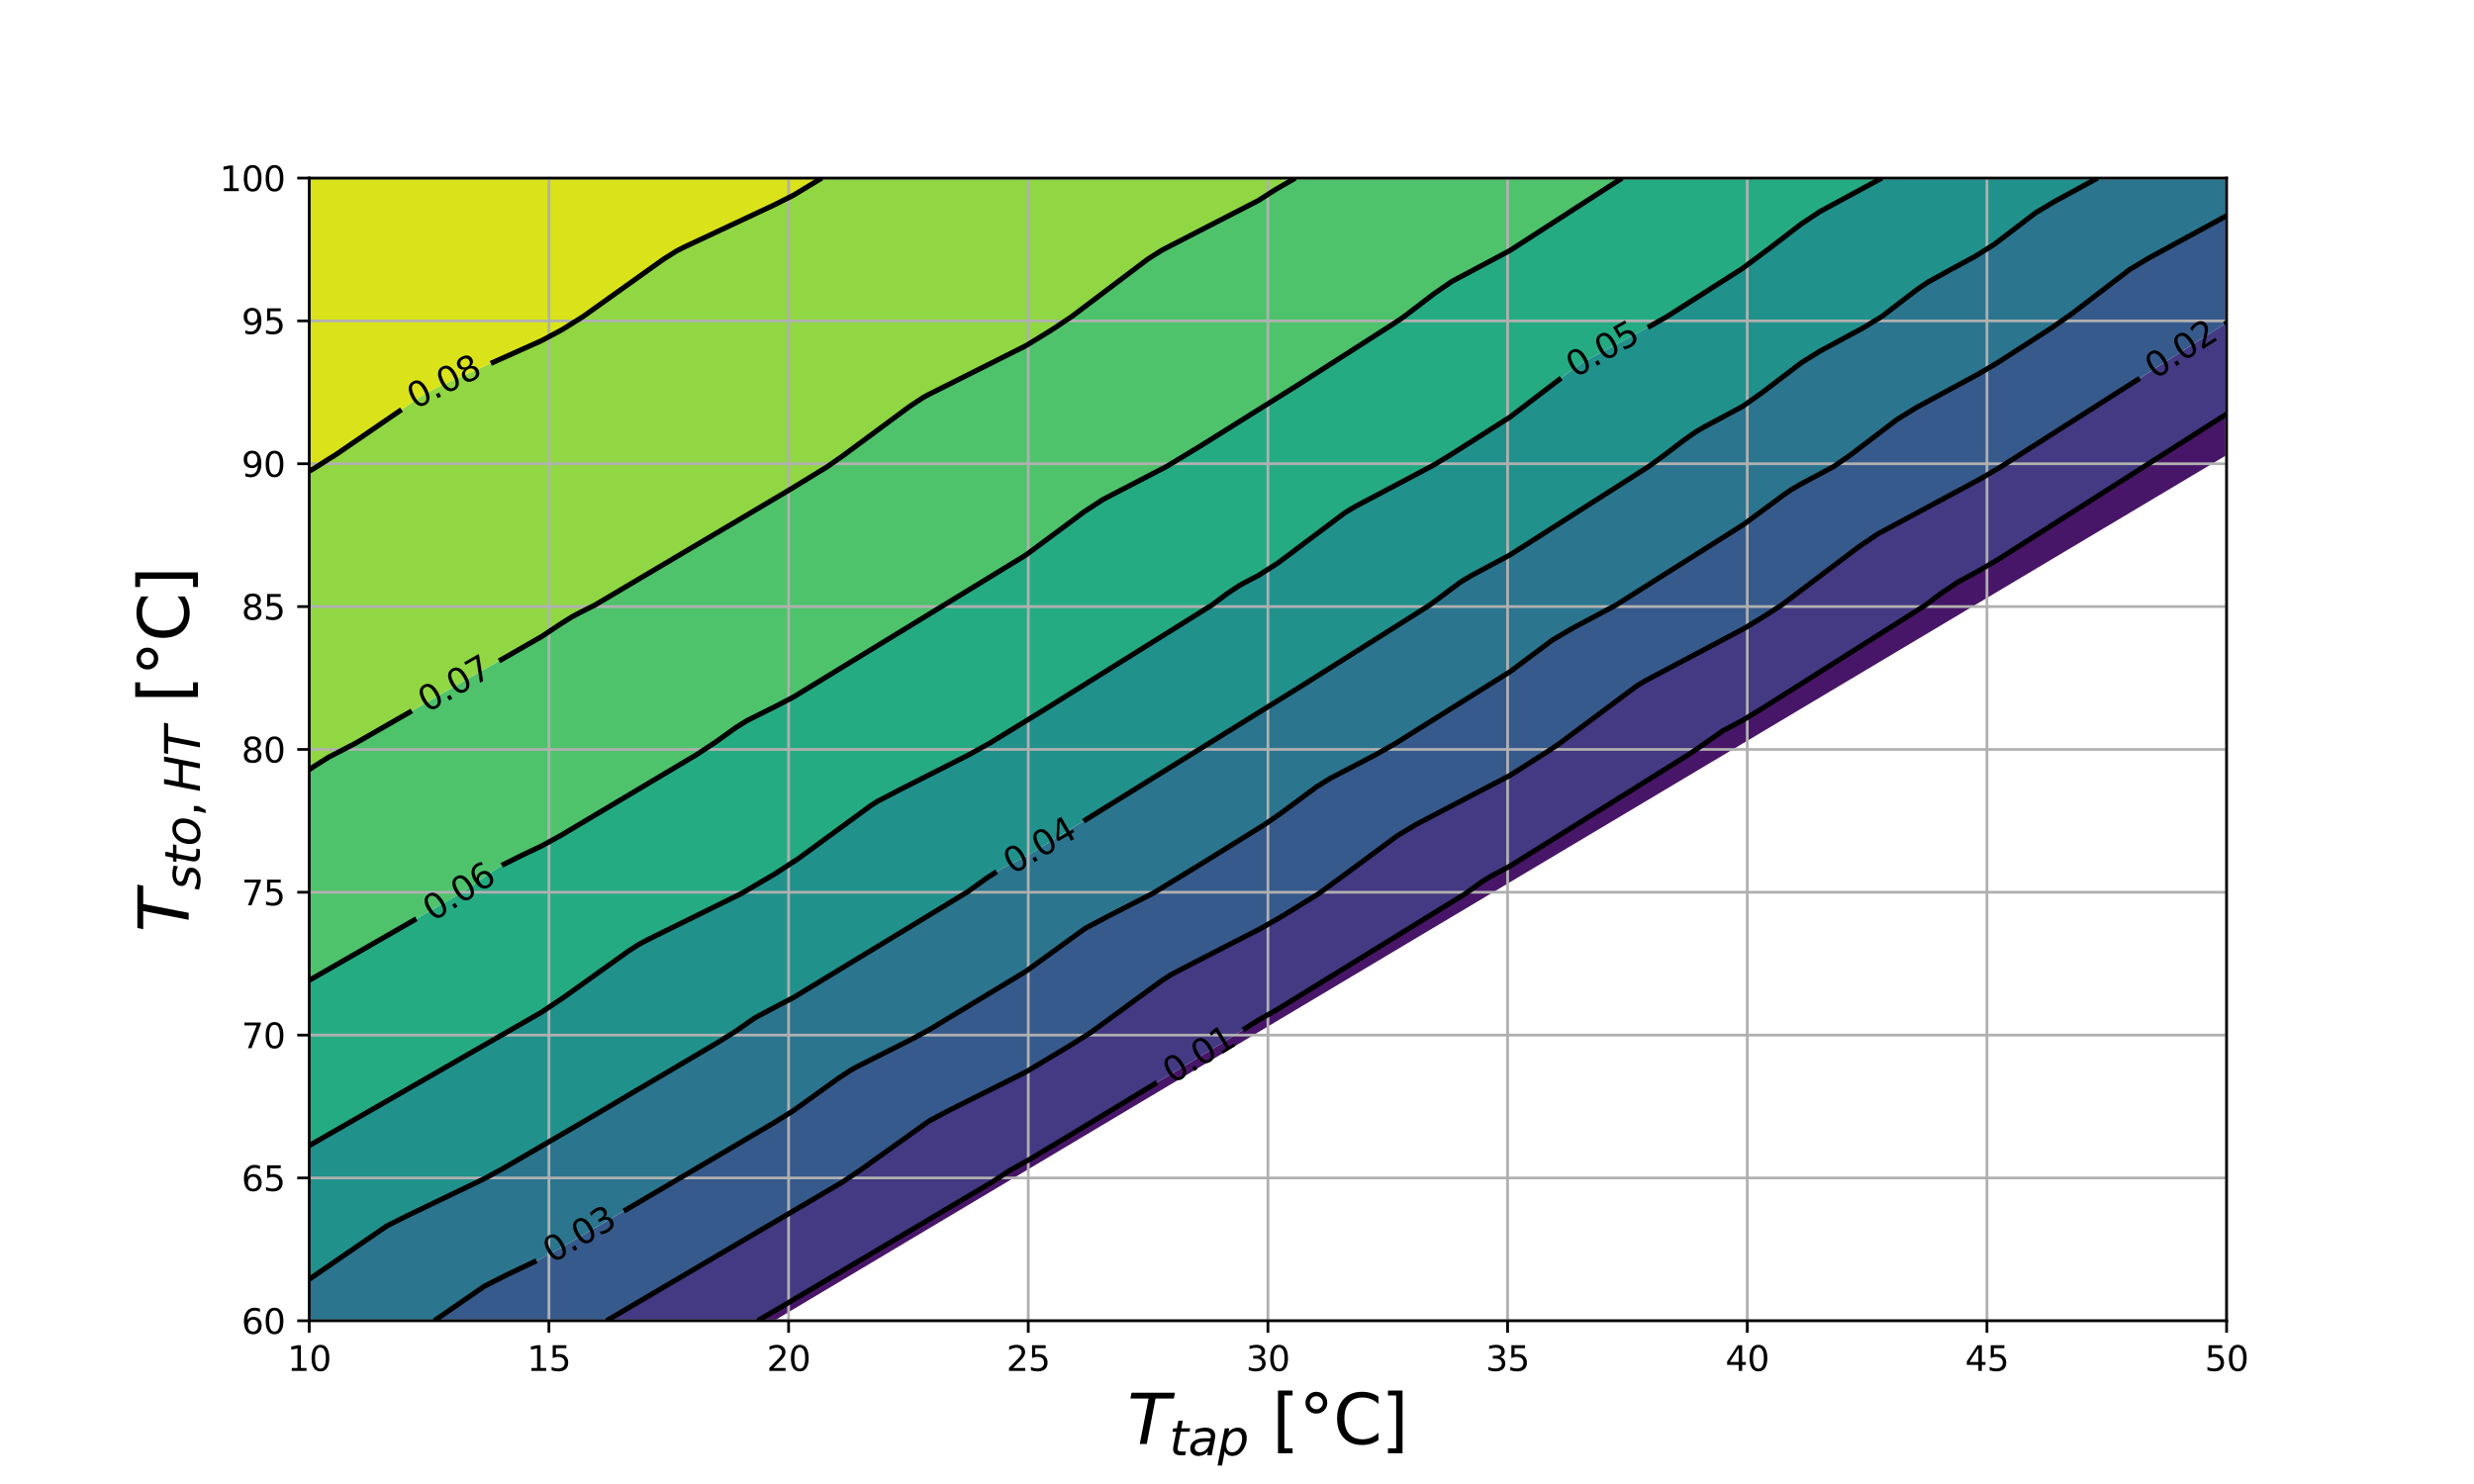<?xml version="1.0" encoding="utf-8" standalone="no"?>
<!DOCTYPE svg PUBLIC "-//W3C//DTD SVG 1.1//EN"
  "http://www.w3.org/Graphics/SVG/1.1/DTD/svg11.dtd">
<svg xmlns:xlink="http://www.w3.org/1999/xlink" width="720pt" height="432pt" viewBox="0 0 720 432" xmlns="http://www.w3.org/2000/svg" version="1.1">
 <defs>
  <style type="text/css">*{stroke-linejoin: round; stroke-linecap: butt}</style>
 </defs>
 <g id="figure_1">
  <g id="patch_1">
   <path d="M 0 432 
L 720 432 
L 720 0 
L 0 0 
z
" style="fill: #ffffff"/>
  </g>
  <g id="axes_1">
   <g id="patch_2">
    <path d="M 90 384.48 
L 648 384.48 
L 648 51.84 
L 90 51.84 
z
" style="fill: #ffffff"/>
   </g>
   <g id="QuadContourSet_1">
    <path d="M 225.273 384.48 
L 230.909 381.12 
L 236.545 377.76 
L 242.182 374.4 
L 247.818 371.04 
L 253.455 367.68 
L 259.091 364.32 
L 264.727 360.96 
L 270.364 357.6 
L 276 354.24 
L 281.636 350.88 
L 287.273 347.52 
L 292.909 344.16 
L 298.545 340.8 
L 304.182 337.44 
L 309.818 334.08 
L 315.455 330.72 
L 321.091 327.36 
L 326.727 324 
L 332.364 320.64 
L 338 317.28 
L 343.636 313.92 
L 349.273 310.56 
L 354.909 307.2 
L 360.545 303.84 
L 366.182 300.48 
L 371.818 297.12 
L 377.455 293.76 
L 383.091 290.4 
L 388.727 287.04 
L 394.364 283.68 
L 400 280.32 
L 405.636 276.96 
L 411.273 273.6 
L 416.909 270.24 
L 422.545 266.88 
L 428.182 263.52 
L 433.818 260.16 
L 439.455 256.8 
L 445.091 253.44 
L 450.727 250.08 
L 456.364 246.72 
L 462 243.36 
L 467.636 240 
L 473.273 236.64 
L 478.909 233.28 
L 484.545 229.92 
L 490.182 226.56 
L 495.818 223.2 
L 501.455 219.84 
L 507.091 216.48 
L 512.727 213.12 
L 518.364 209.76 
L 524 206.4 
L 529.636 203.04 
L 535.273 199.68 
L 540.909 196.32 
L 546.545 192.96 
L 552.182 189.6 
L 557.818 186.24 
L 563.455 182.88 
L 569.091 179.52 
L 574.727 176.16 
L 580.364 172.8 
L 586 169.44 
L 591.636 166.08 
L 597.273 162.72 
L 602.909 159.36 
L 608.545 156 
L 614.182 152.64 
L 619.818 149.28 
L 625.455 145.92 
L 631.091 142.56 
L 636.727 139.2 
L 642.364 135.84 
L 648 132.48 
L 648 129.12 
L 648 125.76 
L 648 122.4 
L 648 120.52 
L 645.045 122.4 
L 642.364 124.106 
L 639.764 125.76 
L 636.727 127.692 
L 634.484 129.12 
L 631.091 131.279 
L 629.203 132.48 
L 625.455 134.866 
L 623.924 135.84 
L 619.818 138.455 
L 618.649 139.2 
L 614.182 142.045 
L 613.374 142.56 
L 608.545 145.635 
L 608.099 145.92 
L 602.909 149.226 
L 602.824 149.28 
L 597.549 152.64 
L 597.273 152.816 
L 592.274 156 
L 591.636 156.406 
L 586.999 159.36 
L 586 159.996 
L 581.724 162.72 
L 580.364 163.586 
L 576.012 166.08 
L 574.727 166.816 
L 569.82 169.44 
L 569.091 169.864 
L 564.822 172.8 
L 563.455 173.832 
L 560.37 176.16 
L 557.818 177.805 
L 555.157 179.52 
L 552.182 181.399 
L 549.836 182.88 
L 546.545 184.957 
L 544.514 186.24 
L 540.909 188.516 
L 539.193 189.6 
L 535.273 192.075 
L 533.871 192.96 
L 529.636 195.634 
L 528.55 196.32 
L 524 199.193 
L 523.228 199.68 
L 518.364 202.751 
L 517.907 203.04 
L 512.727 206.31 
L 512.579 206.4 
L 507.091 209.723 
L 507.021 209.76 
L 501.455 212.698 
L 500.753 213.12 
L 496.073 216.48 
L 495.818 216.654 
L 491.14 219.84 
L 490.182 220.438 
L 485.759 223.2 
L 484.545 223.958 
L 480.379 226.56 
L 478.909 227.478 
L 474.999 229.92 
L 473.273 230.998 
L 469.618 233.28 
L 467.636 234.518 
L 464.238 236.64 
L 462 238.038 
L 458.857 240 
L 456.364 241.557 
L 453.477 243.36 
L 450.727 245.077 
L 448.097 246.72 
L 445.091 248.597 
L 442.716 250.08 
L 439.455 252.117 
L 436.973 253.44 
L 433.818 255.122 
L 431.105 256.8 
L 428.182 258.913 
L 426.457 260.16 
L 422.545 262.568 
L 421 263.52 
L 416.909 266.039 
L 415.544 266.88 
L 411.273 269.51 
L 410.087 270.24 
L 405.636 272.981 
L 404.631 273.6 
L 400 276.452 
L 399.174 276.96 
L 394.364 279.922 
L 393.718 280.32 
L 388.727 283.393 
L 388.262 283.68 
L 383.091 286.864 
L 382.805 287.04 
L 377.455 290.335 
L 377.349 290.4 
L 371.892 293.76 
L 371.818 293.806 
L 366.182 296.98 
L 365.921 297.12 
L 360.673 300.48 
L 360.545 300.561 
L 355.362 303.84 
L 354.909 304.114 
L 349.811 307.2 
L 349.273 307.526 
L 344.261 310.56 
L 343.636 310.938 
L 338.71 313.92 
L 338 314.35 
L 333.159 317.28 
L 332.364 317.762 
L 327.609 320.64 
L 326.727 321.174 
L 322.058 324 
L 321.091 324.586 
L 316.508 327.36 
L 315.455 327.998 
L 310.957 330.72 
L 309.818 331.41 
L 305.407 334.08 
L 304.182 334.822 
L 299.76 337.44 
L 298.545 338.159 
L 293.74 340.8 
L 292.909 341.307 
L 288.626 344.16 
L 287.273 344.962 
L 282.958 347.52 
L 281.636 348.303 
L 277.29 350.88 
L 276 351.645 
L 271.622 354.24 
L 270.364 354.986 
L 265.954 357.6 
L 264.727 358.327 
L 260.286 360.96 
L 259.091 361.668 
L 254.618 364.32 
L 253.455 365.01 
L 248.95 367.68 
L 247.818 368.351 
L 243.282 371.04 
L 242.182 371.692 
L 237.614 374.4 
L 236.545 375.033 
L 231.946 377.76 
L 230.909 378.375 
L 226.24 381.12 
L 225.273 381.689 
L 220.514 384.48 
z
" clip-path="url(#p3f751a10bc)" style="fill: #481668"/>
    <path d="M 180.182 384.48 
L 185.818 384.48 
L 191.455 384.48 
L 197.091 384.48 
L 202.727 384.48 
L 208.364 384.48 
L 214 384.48 
L 219.636 384.48 
L 220.514 384.48 
L 225.273 381.689 
L 226.24 381.12 
L 230.909 378.375 
L 231.946 377.76 
L 236.545 375.033 
L 237.614 374.4 
L 242.182 371.692 
L 243.282 371.04 
L 247.818 368.351 
L 248.95 367.68 
L 253.455 365.01 
L 254.618 364.32 
L 259.091 361.668 
L 260.286 360.96 
L 264.727 358.327 
L 265.954 357.6 
L 270.364 354.986 
L 271.622 354.24 
L 276 351.645 
L 277.29 350.88 
L 281.636 348.303 
L 282.958 347.52 
L 287.273 344.962 
L 288.626 344.16 
L 292.909 341.307 
L 293.74 340.8 
L 298.545 338.159 
L 299.76 337.44 
L 304.182 334.822 
L 305.407 334.08 
L 309.818 331.41 
L 310.957 330.72 
L 315.455 327.998 
L 316.508 327.36 
L 321.091 324.586 
L 322.058 324 
L 326.727 321.174 
L 327.609 320.64 
L 332.364 317.762 
L 333.159 317.28 
L 338 314.35 
L 338.71 313.92 
L 343.636 310.938 
L 344.261 310.56 
L 349.273 307.526 
L 349.811 307.2 
L 354.909 304.114 
L 355.362 303.84 
L 360.545 300.561 
L 360.673 300.48 
L 365.921 297.12 
L 366.182 296.98 
L 371.818 293.806 
L 371.892 293.76 
L 377.349 290.4 
L 377.455 290.335 
L 382.805 287.04 
L 383.091 286.864 
L 388.262 283.68 
L 388.727 283.393 
L 393.718 280.32 
L 394.364 279.922 
L 399.174 276.96 
L 400 276.452 
L 404.631 273.6 
L 405.636 272.981 
L 410.087 270.24 
L 411.273 269.51 
L 415.544 266.88 
L 416.909 266.039 
L 421 263.52 
L 422.545 262.568 
L 426.457 260.16 
L 428.182 258.913 
L 431.105 256.8 
L 433.818 255.122 
L 436.973 253.44 
L 439.455 252.117 
L 442.716 250.08 
L 445.091 248.597 
L 448.097 246.72 
L 450.727 245.077 
L 453.477 243.36 
L 456.364 241.557 
L 458.857 240 
L 462 238.038 
L 464.238 236.64 
L 467.636 234.518 
L 469.618 233.28 
L 473.273 230.998 
L 474.999 229.92 
L 478.909 227.478 
L 480.379 226.56 
L 484.545 223.958 
L 485.759 223.2 
L 490.182 220.438 
L 491.14 219.84 
L 495.818 216.654 
L 496.073 216.48 
L 500.753 213.12 
L 501.455 212.698 
L 507.021 209.76 
L 507.091 209.723 
L 512.579 206.4 
L 512.727 206.31 
L 517.907 203.04 
L 518.364 202.751 
L 523.228 199.68 
L 524 199.193 
L 528.55 196.32 
L 529.636 195.634 
L 533.871 192.96 
L 535.273 192.075 
L 539.193 189.6 
L 540.909 188.516 
L 544.514 186.24 
L 546.545 184.957 
L 549.836 182.88 
L 552.182 181.399 
L 555.157 179.52 
L 557.818 177.805 
L 560.37 176.16 
L 563.455 173.832 
L 564.822 172.8 
L 569.091 169.864 
L 569.82 169.44 
L 574.727 166.816 
L 576.012 166.08 
L 580.364 163.586 
L 581.724 162.72 
L 586 159.996 
L 586.999 159.36 
L 591.636 156.406 
L 592.274 156 
L 597.273 152.816 
L 597.549 152.64 
L 602.824 149.28 
L 602.909 149.226 
L 608.099 145.92 
L 608.545 145.635 
L 613.374 142.56 
L 614.182 142.045 
L 618.649 139.2 
L 619.818 138.455 
L 623.924 135.84 
L 625.455 134.866 
L 629.203 132.48 
L 631.091 131.279 
L 634.484 129.12 
L 636.727 127.692 
L 639.764 125.76 
L 642.364 124.106 
L 645.045 122.4 
L 648 120.52 
L 648 119.04 
L 648 115.68 
L 648 112.32 
L 648 108.96 
L 648 105.6 
L 648 102.24 
L 648 98.88 
L 648 95.52 
L 648 93.973 
L 645.575 95.52 
L 642.364 97.572 
L 640.316 98.88 
L 636.727 101.173 
L 635.057 102.24 
L 631.091 104.774 
L 629.798 105.6 
L 625.455 108.375 
L 624.538 108.96 
L 619.818 111.976 
L 619.279 112.32 
L 614.182 115.576 
L 614.02 115.68 
L 608.748 119.04 
L 608.545 119.169 
L 603.468 122.4 
L 602.909 122.755 
L 598.187 125.76 
L 597.273 126.342 
L 592.906 129.12 
L 591.636 129.928 
L 587.626 132.48 
L 586 133.515 
L 582.347 135.84 
L 580.364 137.103 
L 576.704 139.2 
L 574.727 140.333 
L 570.562 142.56 
L 569.091 143.346 
L 564.278 145.92 
L 563.455 146.36 
L 557.993 149.28 
L 557.818 149.374 
L 552.182 152.387 
L 551.709 152.64 
L 546.545 155.401 
L 545.518 156 
L 540.909 159.211 
L 540.711 159.36 
L 536.259 162.72 
L 535.273 163.464 
L 531.807 166.08 
L 529.636 167.718 
L 527.354 169.44 
L 524 171.972 
L 522.902 172.8 
L 518.45 176.16 
L 518.364 176.216 
L 513.237 179.52 
L 512.727 179.842 
L 507.71 182.88 
L 507.091 183.255 
L 501.455 186.23 
L 501.435 186.24 
L 495.818 189.205 
L 495.069 189.6 
L 490.182 192.18 
L 488.703 192.96 
L 484.545 195.155 
L 482.338 196.32 
L 478.909 198.13 
L 476.331 199.68 
L 473.273 201.881 
L 471.725 203.04 
L 467.636 206.102 
L 467.238 206.4 
L 462.752 209.76 
L 462 210.323 
L 458.266 213.12 
L 456.364 214.545 
L 453.78 216.48 
L 450.727 218.559 
L 448.846 219.84 
L 445.091 222.185 
L 443.466 223.2 
L 439.455 225.705 
L 437.851 226.56 
L 433.818 228.71 
L 431.491 229.92 
L 428.182 231.641 
L 425.03 233.28 
L 422.545 234.572 
L 418.569 236.64 
L 416.909 237.503 
L 412.108 240 
L 411.273 240.435 
L 406.544 243.36 
L 405.636 244.033 
L 402.011 246.72 
L 400 248.21 
L 397.478 250.08 
L 394.364 252.388 
L 392.945 253.44 
L 388.727 256.566 
L 388.411 256.8 
L 383.763 260.16 
L 383.091 260.574 
L 378.307 263.52 
L 377.455 264.045 
L 372.85 266.88 
L 371.818 267.515 
L 366.981 270.24 
L 366.182 270.69 
L 360.545 273.569 
L 360.485 273.6 
L 354.909 276.448 
L 353.907 276.96 
L 349.273 279.327 
L 347.328 280.32 
L 343.636 282.206 
L 340.884 283.68 
L 338 285.532 
L 335.939 287.04 
L 332.364 289.655 
L 331.346 290.4 
L 326.753 293.76 
L 326.727 293.779 
L 322.159 297.12 
L 321.091 297.902 
L 317.566 300.48 
L 315.455 301.816 
L 312.255 303.84 
L 309.818 305.315 
L 306.704 307.2 
L 304.182 308.727 
L 301.086 310.56 
L 298.545 312.065 
L 294.833 313.92 
L 292.909 314.882 
L 288.11 317.28 
L 287.273 317.698 
L 281.636 320.515 
L 281.387 320.64 
L 276 323.332 
L 274.664 324 
L 270.364 326.345 
L 268.811 327.36 
L 264.727 330.298 
L 264.14 330.72 
L 259.469 334.08 
L 259.091 334.352 
L 254.798 337.44 
L 253.455 338.406 
L 250.126 340.8 
L 247.818 342.337 
L 245.081 344.16 
L 242.182 345.879 
L 239.413 347.52 
L 236.545 349.22 
L 233.745 350.88 
L 230.909 352.561 
L 228.055 354.24 
L 225.273 355.876 
L 222.333 357.6 
L 219.636 359.182 
L 216.604 360.96 
L 214 362.487 
L 210.875 364.32 
L 208.364 365.793 
L 205.146 367.68 
L 202.727 369.098 
L 199.417 371.04 
L 197.091 372.404 
L 193.688 374.4 
L 191.455 375.71 
L 187.959 377.76 
L 185.818 379.015 
L 182.229 381.12 
L 180.182 382.321 
L 176.5 384.48 
z
" clip-path="url(#p3f751a10bc)" style="fill: #443983"/>
    <path d="M 129.455 384.48 
L 135.091 384.48 
L 140.727 384.48 
L 146.364 384.48 
L 152 384.48 
L 157.636 384.48 
L 163.273 384.48 
L 168.909 384.48 
L 174.545 384.48 
L 176.5 384.48 
L 180.182 382.321 
L 182.229 381.12 
L 185.818 379.015 
L 187.959 377.76 
L 191.455 375.71 
L 193.688 374.4 
L 197.091 372.404 
L 199.417 371.04 
L 202.727 369.098 
L 205.146 367.68 
L 208.364 365.793 
L 210.875 364.32 
L 214 362.487 
L 216.604 360.96 
L 219.636 359.182 
L 222.333 357.6 
L 225.273 355.876 
L 228.055 354.24 
L 230.909 352.561 
L 233.745 350.88 
L 236.545 349.22 
L 239.413 347.52 
L 242.182 345.879 
L 245.081 344.16 
L 247.818 342.337 
L 250.126 340.8 
L 253.455 338.406 
L 254.798 337.44 
L 259.091 334.352 
L 259.469 334.08 
L 264.14 330.72 
L 264.727 330.298 
L 268.811 327.36 
L 270.364 326.345 
L 274.664 324 
L 276 323.332 
L 281.387 320.64 
L 281.636 320.515 
L 287.273 317.698 
L 288.11 317.28 
L 292.909 314.882 
L 294.833 313.92 
L 298.545 312.065 
L 301.086 310.56 
L 304.182 308.727 
L 306.704 307.2 
L 309.818 305.315 
L 312.255 303.84 
L 315.455 301.816 
L 317.566 300.48 
L 321.091 297.902 
L 322.159 297.12 
L 326.727 293.779 
L 326.753 293.76 
L 331.346 290.4 
L 332.364 289.655 
L 335.939 287.04 
L 338 285.532 
L 340.884 283.68 
L 343.636 282.206 
L 347.328 280.32 
L 349.273 279.327 
L 353.907 276.96 
L 354.909 276.448 
L 360.485 273.6 
L 360.545 273.569 
L 366.182 270.69 
L 366.981 270.24 
L 371.818 267.515 
L 372.85 266.88 
L 377.455 264.045 
L 378.307 263.52 
L 383.091 260.574 
L 383.763 260.16 
L 388.411 256.8 
L 388.727 256.566 
L 392.945 253.44 
L 394.364 252.388 
L 397.478 250.08 
L 400 248.21 
L 402.011 246.72 
L 405.636 244.033 
L 406.544 243.36 
L 411.273 240.435 
L 412.108 240 
L 416.909 237.503 
L 418.569 236.64 
L 422.545 234.572 
L 425.03 233.28 
L 428.182 231.641 
L 431.491 229.92 
L 433.818 228.71 
L 437.851 226.56 
L 439.455 225.705 
L 443.466 223.2 
L 445.091 222.185 
L 448.846 219.84 
L 450.727 218.559 
L 453.78 216.48 
L 456.364 214.545 
L 458.266 213.12 
L 462 210.323 
L 462.752 209.76 
L 467.238 206.4 
L 467.636 206.102 
L 471.725 203.04 
L 473.273 201.881 
L 476.331 199.68 
L 478.909 198.13 
L 482.338 196.32 
L 484.545 195.155 
L 488.703 192.96 
L 490.182 192.18 
L 495.069 189.6 
L 495.818 189.205 
L 501.435 186.24 
L 501.455 186.23 
L 507.091 183.255 
L 507.71 182.88 
L 512.727 179.842 
L 513.237 179.52 
L 518.364 176.216 
L 518.45 176.16 
L 522.902 172.8 
L 524 171.972 
L 527.354 169.44 
L 529.636 167.718 
L 531.807 166.08 
L 535.273 163.464 
L 536.259 162.72 
L 540.711 159.36 
L 540.909 159.211 
L 545.518 156 
L 546.545 155.401 
L 551.709 152.64 
L 552.182 152.387 
L 557.818 149.374 
L 557.993 149.28 
L 563.455 146.36 
L 564.278 145.92 
L 569.091 143.346 
L 570.562 142.56 
L 574.727 140.333 
L 576.704 139.2 
L 580.364 137.103 
L 582.347 135.84 
L 586 133.515 
L 587.626 132.48 
L 591.636 129.928 
L 592.906 129.12 
L 597.273 126.342 
L 598.187 125.76 
L 602.909 122.755 
L 603.468 122.4 
L 608.545 119.169 
L 608.748 119.04 
L 614.02 115.68 
L 614.182 115.576 
L 619.279 112.32 
L 619.818 111.976 
L 624.538 108.96 
L 625.455 108.375 
L 629.798 105.6 
L 631.091 104.774 
L 635.057 102.24 
L 636.727 101.173 
L 640.316 98.88 
L 642.364 97.572 
L 645.575 95.52 
L 648 93.973 
L 648 92.16 
L 648 88.8 
L 648 85.44 
L 648 82.08 
L 648 78.72 
L 648 75.36 
L 648 72 
L 648 68.64 
L 648 65.28 
L 648 62.801 
L 643.441 65.28 
L 642.364 65.866 
L 637.264 68.64 
L 636.727 68.932 
L 631.091 71.998 
L 631.086 72 
L 625.455 75.063 
L 624.909 75.36 
L 619.818 78.443 
L 619.43 78.72 
L 615.043 82.08 
L 614.182 82.739 
L 610.656 85.44 
L 608.545 87.056 
L 606.269 88.8 
L 602.909 91.373 
L 601.881 92.16 
L 597.273 95.316 
L 596.975 95.52 
L 591.758 98.88 
L 591.636 98.958 
L 586.541 102.24 
L 586 102.588 
L 581.323 105.6 
L 580.364 106.218 
L 575.62 108.96 
L 574.727 109.476 
L 569.445 112.32 
L 569.091 112.511 
L 563.455 115.545 
L 563.205 115.68 
L 557.818 118.58 
L 556.965 119.04 
L 552.182 122.048 
L 551.709 122.4 
L 547.298 125.76 
L 546.545 126.333 
L 542.888 129.12 
L 540.909 130.627 
L 538.477 132.48 
L 535.273 134.687 
L 533.598 135.84 
L 529.636 137.958 
L 527.314 139.2 
L 524 140.972 
L 521.277 142.56 
L 518.364 144.59 
L 516.601 145.92 
L 512.727 148.843 
L 512.124 149.28 
L 507.481 152.64 
L 507.091 152.922 
L 502.212 156 
L 501.455 156.478 
L 496.886 159.36 
L 495.818 160.034 
L 491.56 162.72 
L 490.182 163.589 
L 486.234 166.08 
L 484.545 167.145 
L 480.908 169.44 
L 478.909 170.701 
L 475.582 172.8 
L 473.273 174.257 
L 470.256 176.16 
L 467.636 177.571 
L 464.02 179.52 
L 462 180.586 
L 457.654 182.88 
L 456.364 183.561 
L 451.909 186.24 
L 450.727 187.09 
L 447.376 189.6 
L 445.091 191.312 
L 442.89 192.96 
L 439.455 195.533 
L 438.224 196.32 
L 433.818 199.137 
L 432.947 199.68 
L 428.182 202.652 
L 427.56 203.04 
L 422.545 206.167 
L 422.172 206.4 
L 416.909 209.683 
L 416.785 209.76 
L 411.398 213.12 
L 411.273 213.198 
L 406.011 216.48 
L 405.636 216.692 
L 400.087 219.84 
L 400 219.885 
L 394.364 222.816 
L 393.626 223.2 
L 388.727 225.748 
L 387.165 226.56 
L 383.091 229.099 
L 381.983 229.92 
L 377.455 233.276 
L 377.45 233.28 
L 372.916 236.64 
L 371.818 237.454 
L 368.063 240 
L 366.182 241.276 
L 362.791 243.36 
L 360.545 244.741 
L 357.326 246.72 
L 354.909 248.206 
L 351.861 250.08 
L 349.273 251.671 
L 346.396 253.44 
L 343.636 255.137 
L 340.931 256.8 
L 338 258.557 
L 335.327 260.16 
L 332.364 261.673 
L 328.748 263.52 
L 326.727 264.552 
L 322.17 266.88 
L 321.091 267.431 
L 315.846 270.24 
L 315.455 270.492 
L 311.205 273.6 
L 309.818 274.615 
L 306.612 276.96 
L 304.182 278.738 
L 301.971 280.32 
L 298.545 282.771 
L 297.04 283.68 
L 292.909 286.175 
L 291.477 287.04 
L 287.273 289.579 
L 285.913 290.4 
L 281.636 292.983 
L 280.35 293.76 
L 276 296.387 
L 274.786 297.12 
L 270.364 299.791 
L 269.223 300.48 
L 264.727 302.828 
L 262.79 303.84 
L 259.091 305.689 
L 256.067 307.2 
L 253.455 308.506 
L 249.344 310.56 
L 247.818 311.392 
L 243.952 313.92 
L 242.182 315.193 
L 239.28 317.28 
L 236.545 319.247 
L 234.609 320.64 
L 230.909 323.302 
L 229.788 324 
L 225.273 326.813 
L 224.346 327.36 
L 219.636 330.143 
L 218.659 330.72 
L 214 333.473 
L 212.972 334.08 
L 208.364 336.803 
L 207.285 337.44 
L 202.727 340.133 
L 201.598 340.8 
L 197.091 343.452 
L 195.888 344.16 
L 191.455 346.752 
L 190.14 347.52 
L 185.818 350.046 
L 184.392 350.88 
L 180.182 353.341 
L 178.644 354.24 
L 174.545 356.636 
L 172.896 357.6 
L 168.909 359.931 
L 167.148 360.96 
L 163.273 363.225 
L 161.259 364.32 
L 157.636 366.289 
L 154.71 367.68 
L 152 368.968 
L 147.641 371.04 
L 146.364 371.647 
L 140.995 374.4 
L 140.727 374.565 
L 136.102 377.76 
L 135.091 378.458 
L 131.238 381.12 
L 129.455 382.352 
L 126.374 384.48 
z
" clip-path="url(#p3f751a10bc)" style="fill: #375a8c"/>
    <path d="M 95.636 384.48 
L 101.273 384.48 
L 106.909 384.48 
L 112.545 384.48 
L 118.182 384.48 
L 123.818 384.48 
L 126.374 384.48 
L 129.455 382.352 
L 131.238 381.12 
L 135.091 378.458 
L 136.102 377.76 
L 140.727 374.565 
L 140.995 374.4 
L 146.364 371.647 
L 147.641 371.04 
L 152 368.968 
L 154.71 367.68 
L 157.636 366.289 
L 161.259 364.32 
L 163.273 363.225 
L 167.148 360.96 
L 168.909 359.931 
L 172.896 357.6 
L 174.545 356.636 
L 178.644 354.24 
L 180.182 353.341 
L 184.392 350.88 
L 185.818 350.046 
L 190.14 347.52 
L 191.455 346.752 
L 195.888 344.16 
L 197.091 343.452 
L 201.598 340.8 
L 202.727 340.133 
L 207.285 337.44 
L 208.364 336.803 
L 212.972 334.08 
L 214 333.473 
L 218.659 330.72 
L 219.636 330.143 
L 224.346 327.36 
L 225.273 326.813 
L 229.788 324 
L 230.909 323.302 
L 234.609 320.64 
L 236.545 319.247 
L 239.28 317.28 
L 242.182 315.193 
L 243.952 313.92 
L 247.818 311.392 
L 249.344 310.56 
L 253.455 308.506 
L 256.067 307.2 
L 259.091 305.689 
L 262.79 303.84 
L 264.727 302.828 
L 269.223 300.48 
L 270.364 299.791 
L 274.786 297.12 
L 276 296.387 
L 280.35 293.76 
L 281.636 292.983 
L 285.913 290.4 
L 287.273 289.579 
L 291.477 287.04 
L 292.909 286.175 
L 297.04 283.68 
L 298.545 282.771 
L 301.971 280.32 
L 304.182 278.738 
L 306.612 276.96 
L 309.818 274.615 
L 311.205 273.6 
L 315.455 270.492 
L 315.846 270.24 
L 321.091 267.431 
L 322.17 266.88 
L 326.727 264.552 
L 328.748 263.52 
L 332.364 261.673 
L 335.327 260.16 
L 338 258.557 
L 340.931 256.8 
L 343.636 255.137 
L 346.396 253.44 
L 349.273 251.671 
L 351.861 250.08 
L 354.909 248.206 
L 357.326 246.72 
L 360.545 244.741 
L 362.791 243.36 
L 366.182 241.276 
L 368.063 240 
L 371.818 237.454 
L 372.916 236.64 
L 377.45 233.28 
L 377.455 233.276 
L 381.983 229.92 
L 383.091 229.099 
L 387.165 226.56 
L 388.727 225.748 
L 393.626 223.2 
L 394.364 222.816 
L 400 219.885 
L 400.087 219.84 
L 405.636 216.692 
L 406.011 216.48 
L 411.273 213.198 
L 411.398 213.12 
L 416.785 209.76 
L 416.909 209.683 
L 422.172 206.4 
L 422.545 206.167 
L 427.56 203.04 
L 428.182 202.652 
L 432.947 199.68 
L 433.818 199.137 
L 438.224 196.32 
L 439.455 195.533 
L 442.89 192.96 
L 445.091 191.312 
L 447.376 189.6 
L 450.727 187.09 
L 451.909 186.24 
L 456.364 183.561 
L 457.654 182.88 
L 462 180.586 
L 464.02 179.52 
L 467.636 177.571 
L 470.256 176.16 
L 473.273 174.257 
L 475.582 172.8 
L 478.909 170.701 
L 480.908 169.44 
L 484.545 167.145 
L 486.234 166.08 
L 490.182 163.589 
L 491.56 162.72 
L 495.818 160.034 
L 496.886 159.36 
L 501.455 156.478 
L 502.212 156 
L 507.091 152.922 
L 507.481 152.64 
L 512.124 149.28 
L 512.727 148.843 
L 516.601 145.92 
L 518.364 144.59 
L 521.277 142.56 
L 524 140.972 
L 527.314 139.2 
L 529.636 137.958 
L 533.598 135.84 
L 535.273 134.687 
L 538.477 132.48 
L 540.909 130.627 
L 542.888 129.12 
L 546.545 126.333 
L 547.298 125.76 
L 551.709 122.4 
L 552.182 122.048 
L 556.965 119.04 
L 557.818 118.58 
L 563.205 115.68 
L 563.455 115.545 
L 569.091 112.511 
L 569.445 112.32 
L 574.727 109.476 
L 575.62 108.96 
L 580.364 106.218 
L 581.323 105.6 
L 586 102.588 
L 586.541 102.24 
L 591.636 98.958 
L 591.758 98.88 
L 596.975 95.52 
L 597.273 95.316 
L 601.881 92.16 
L 602.909 91.373 
L 606.269 88.8 
L 608.545 87.056 
L 610.656 85.44 
L 614.182 82.739 
L 615.043 82.08 
L 619.43 78.72 
L 619.818 78.443 
L 624.909 75.36 
L 625.455 75.063 
L 631.086 72 
L 631.091 71.998 
L 636.727 68.932 
L 637.264 68.64 
L 642.364 65.866 
L 643.441 65.28 
L 648 62.801 
L 648 61.92 
L 648 58.56 
L 648 55.2 
L 648 51.84 
L 642.364 51.84 
L 636.727 51.84 
L 631.091 51.84 
L 625.455 51.84 
L 619.818 51.84 
L 614.182 51.84 
L 610.45 51.84 
L 608.545 52.876 
L 604.273 55.2 
L 602.909 55.942 
L 598.095 58.56 
L 597.273 59.007 
L 592.456 61.92 
L 591.636 62.512 
L 588.022 65.28 
L 586 66.829 
L 583.635 68.64 
L 580.364 71.145 
L 578.998 72 
L 574.727 74.672 
L 573.456 75.36 
L 569.091 77.724 
L 567.252 78.72 
L 563.455 80.776 
L 561.152 82.08 
L 557.818 84.343 
L 556.389 85.44 
L 552.182 88.669 
L 552.012 88.8 
L 547.635 92.16 
L 546.545 92.82 
L 542.093 95.52 
L 540.909 96.157 
L 535.853 98.88 
L 535.273 99.192 
L 529.636 102.227 
L 529.612 102.24 
L 524.233 105.6 
L 524 105.774 
L 519.818 108.96 
L 518.364 110.068 
L 515.408 112.32 
L 512.727 114.362 
L 510.858 115.68 
L 507.091 118.337 
L 505.776 119.04 
L 501.455 121.353 
L 499.497 122.4 
L 495.818 124.369 
L 493.44 125.76 
L 490.182 128.049 
L 488.776 129.12 
L 484.545 132.345 
L 484.368 132.48 
L 479.745 135.84 
L 478.909 136.373 
L 474.477 139.2 
L 473.273 139.968 
L 469.208 142.56 
L 467.636 143.562 
L 463.94 145.92 
L 462 147.157 
L 458.671 149.28 
L 456.364 150.752 
L 453.403 152.64 
L 450.727 154.346 
L 448.134 156 
L 445.091 157.941 
L 442.866 159.36 
L 439.455 161.535 
L 437.265 162.72 
L 433.818 164.585 
L 430.982 166.08 
L 428.182 167.556 
L 425.055 169.44 
L 422.545 171.258 
L 420.503 172.8 
L 416.909 175.512 
L 416.05 176.16 
L 411.273 179.23 
L 410.821 179.52 
L 405.636 182.782 
L 405.481 182.88 
L 400.141 186.24 
L 400 186.329 
L 394.801 189.6 
L 394.364 189.875 
L 389.461 192.96 
L 388.727 193.422 
L 384.121 196.32 
L 383.091 196.968 
L 378.781 199.68 
L 377.455 200.515 
L 373.441 203.04 
L 371.818 204.061 
L 368.069 206.4 
L 366.182 207.577 
L 362.653 209.76 
L 360.545 211.063 
L 357.22 213.12 
L 354.909 214.549 
L 351.787 216.48 
L 349.273 218.035 
L 346.355 219.84 
L 343.636 221.522 
L 340.923 223.2 
L 338 225.008 
L 335.491 226.56 
L 332.364 228.495 
L 330.059 229.92 
L 326.727 231.981 
L 324.627 233.28 
L 321.091 235.468 
L 319.195 236.64 
L 315.455 238.954 
L 313.764 240 
L 309.818 242.44 
L 308.332 243.36 
L 304.182 245.927 
L 302.87 246.72 
L 298.545 249.334 
L 297.072 250.08 
L 292.909 252.187 
L 290.552 253.44 
L 287.273 255.539 
L 285.548 256.8 
L 281.636 259.588 
L 280.834 260.16 
L 276 263.087 
L 275.285 263.52 
L 270.364 266.5 
L 269.736 266.88 
L 264.727 269.913 
L 264.188 270.24 
L 259.091 273.326 
L 258.639 273.6 
L 253.455 276.739 
L 253.09 276.96 
L 247.818 280.152 
L 247.541 280.32 
L 242.182 283.565 
L 241.992 283.68 
L 236.545 286.978 
L 236.443 287.04 
L 230.909 290.391 
L 230.891 290.4 
L 225.273 293.327 
L 224.393 293.76 
L 219.636 296.32 
L 218.404 297.12 
L 214 300.268 
L 213.704 300.48 
L 208.364 303.773 
L 208.256 303.84 
L 202.727 307.1 
L 202.558 307.2 
L 197.091 310.424 
L 196.861 310.56 
L 191.455 313.748 
L 191.164 313.92 
L 185.818 317.072 
L 185.466 317.28 
L 180.182 320.397 
L 179.769 320.64 
L 174.545 323.721 
L 174.072 324 
L 168.909 327.045 
L 168.374 327.36 
L 163.273 330.369 
L 162.672 330.72 
L 157.636 333.667 
L 156.921 334.08 
L 152 336.921 
L 151.102 337.44 
L 146.364 340.176 
L 145.283 340.8 
L 140.727 343.235 
L 138.996 344.16 
L 135.091 346.016 
L 131.926 347.52 
L 129.455 348.695 
L 124.857 350.88 
L 123.818 351.374 
L 118.182 354.053 
L 117.788 354.24 
L 112.545 356.899 
L 111.403 357.6 
L 106.909 360.704 
L 106.539 360.96 
L 101.675 364.32 
L 101.273 364.598 
L 96.811 367.68 
L 95.636 368.492 
L 91.948 371.04 
L 90 372.385 
L 90 374.4 
L 90 377.76 
L 90 381.12 
L 90 384.48 
z
" clip-path="url(#p3f751a10bc)" style="fill: #2b758e"/>
    <path d="M 91.948 371.04 
L 95.636 368.492 
L 96.811 367.68 
L 101.273 364.598 
L 101.675 364.32 
L 106.539 360.96 
L 106.909 360.704 
L 111.403 357.6 
L 112.545 356.899 
L 117.788 354.24 
L 118.182 354.053 
L 123.818 351.374 
L 124.857 350.88 
L 129.455 348.695 
L 131.926 347.52 
L 135.091 346.016 
L 138.996 344.16 
L 140.727 343.235 
L 145.283 340.8 
L 146.364 340.176 
L 151.102 337.44 
L 152 336.921 
L 156.921 334.08 
L 157.636 333.667 
L 162.672 330.72 
L 163.273 330.369 
L 168.374 327.36 
L 168.909 327.045 
L 174.072 324 
L 174.545 323.721 
L 179.769 320.64 
L 180.182 320.397 
L 185.466 317.28 
L 185.818 317.072 
L 191.164 313.92 
L 191.455 313.748 
L 196.861 310.56 
L 197.091 310.424 
L 202.558 307.2 
L 202.727 307.1 
L 208.256 303.84 
L 208.364 303.773 
L 213.704 300.48 
L 214 300.268 
L 218.404 297.12 
L 219.636 296.32 
L 224.393 293.76 
L 225.273 293.327 
L 230.891 290.4 
L 230.909 290.391 
L 236.443 287.04 
L 236.545 286.978 
L 241.992 283.68 
L 242.182 283.565 
L 247.541 280.32 
L 247.818 280.152 
L 253.09 276.96 
L 253.455 276.739 
L 258.639 273.6 
L 259.091 273.326 
L 264.188 270.24 
L 264.727 269.913 
L 269.736 266.88 
L 270.364 266.5 
L 275.285 263.52 
L 276 263.087 
L 280.834 260.16 
L 281.636 259.588 
L 285.548 256.8 
L 287.273 255.539 
L 290.552 253.44 
L 292.909 252.187 
L 297.072 250.08 
L 298.545 249.334 
L 302.87 246.72 
L 304.182 245.927 
L 308.332 243.36 
L 309.818 242.44 
L 313.764 240 
L 315.455 238.954 
L 319.195 236.64 
L 321.091 235.468 
L 324.627 233.28 
L 326.727 231.981 
L 330.059 229.92 
L 332.364 228.495 
L 335.491 226.56 
L 338 225.008 
L 340.923 223.2 
L 343.636 221.522 
L 346.355 219.84 
L 349.273 218.035 
L 351.787 216.48 
L 354.909 214.549 
L 357.22 213.12 
L 360.545 211.063 
L 362.653 209.76 
L 366.182 207.577 
L 368.069 206.4 
L 371.818 204.061 
L 373.441 203.04 
L 377.455 200.515 
L 378.781 199.68 
L 383.091 196.968 
L 384.121 196.32 
L 388.727 193.422 
L 389.461 192.96 
L 394.364 189.875 
L 394.801 189.6 
L 400 186.329 
L 400.141 186.24 
L 405.481 182.88 
L 405.636 182.782 
L 410.821 179.52 
L 411.273 179.23 
L 416.05 176.16 
L 416.909 175.512 
L 420.503 172.8 
L 422.545 171.258 
L 425.055 169.44 
L 428.182 167.556 
L 430.982 166.08 
L 433.818 164.585 
L 437.265 162.72 
L 439.455 161.535 
L 442.866 159.36 
L 445.091 157.941 
L 448.134 156 
L 450.727 154.346 
L 453.403 152.64 
L 456.364 150.752 
L 458.671 149.28 
L 462 147.157 
L 463.94 145.92 
L 467.636 143.562 
L 469.208 142.56 
L 473.273 139.968 
L 474.477 139.2 
L 478.909 136.373 
L 479.745 135.84 
L 484.368 132.48 
L 484.545 132.345 
L 488.776 129.12 
L 490.182 128.049 
L 493.44 125.76 
L 495.818 124.369 
L 499.497 122.4 
L 501.455 121.353 
L 505.776 119.04 
L 507.091 118.337 
L 510.858 115.68 
L 512.727 114.362 
L 515.408 112.32 
L 518.364 110.068 
L 519.818 108.96 
L 524 105.774 
L 524.233 105.6 
L 529.612 102.24 
L 529.636 102.227 
L 535.273 99.192 
L 535.853 98.88 
L 540.909 96.157 
L 542.093 95.52 
L 546.545 92.82 
L 547.635 92.16 
L 552.012 88.8 
L 552.182 88.669 
L 556.389 85.44 
L 557.818 84.343 
L 561.152 82.08 
L 563.455 80.776 
L 567.252 78.72 
L 569.091 77.724 
L 573.456 75.36 
L 574.727 74.672 
L 578.998 72 
L 580.364 71.145 
L 583.635 68.64 
L 586 66.829 
L 588.022 65.28 
L 591.636 62.512 
L 592.456 61.92 
L 597.273 59.007 
L 598.095 58.56 
L 602.909 55.942 
L 604.273 55.2 
L 608.545 52.876 
L 610.45 51.84 
L 608.545 51.84 
L 602.909 51.84 
L 597.273 51.84 
L 591.636 51.84 
L 586 51.84 
L 580.364 51.84 
L 574.727 51.84 
L 569.091 51.84 
L 563.455 51.84 
L 557.818 51.84 
L 552.182 51.84 
L 547.65 51.84 
L 546.545 52.438 
L 541.445 55.2 
L 540.909 55.49 
L 535.273 58.542 
L 535.24 58.56 
L 529.636 61.594 
L 529.061 61.92 
L 524.098 65.28 
L 524 65.355 
L 519.721 68.64 
L 518.364 69.682 
L 515.344 72 
L 512.727 74.009 
L 510.889 75.36 
L 507.091 78.152 
L 506.2 78.72 
L 501.455 81.744 
L 500.928 82.08 
L 495.818 85.337 
L 495.657 85.44 
L 490.385 88.8 
L 490.182 88.93 
L 485.114 92.16 
L 484.545 92.484 
L 479.213 95.52 
L 478.909 95.683 
L 473.273 98.699 
L 472.934 98.88 
L 467.636 101.715 
L 466.655 102.24 
L 462 104.731 
L 460.514 105.6 
L 456.364 108.516 
L 455.781 108.96 
L 451.373 112.32 
L 450.727 112.812 
L 446.965 115.68 
L 445.091 117.108 
L 442.557 119.04 
L 439.455 121.405 
L 437.915 122.4 
L 433.818 125.05 
L 432.691 125.76 
L 428.182 128.601 
L 427.359 129.12 
L 422.545 132.153 
L 422.026 132.48 
L 416.909 135.555 
L 416.434 135.84 
L 411.273 138.561 
L 410.061 139.2 
L 405.636 141.533 
L 403.688 142.56 
L 400 144.504 
L 397.315 145.92 
L 394.364 147.476 
L 391.369 149.28 
L 388.727 151.194 
L 386.811 152.64 
L 383.091 155.447 
L 382.358 156 
L 377.906 159.36 
L 377.455 159.701 
L 373.454 162.72 
L 371.818 163.954 
L 368.479 166.08 
L 366.182 167.542 
L 362.523 169.44 
L 360.545 170.536 
L 357.133 172.8 
L 354.909 174.466 
L 352.648 176.16 
L 349.273 178.308 
L 347.369 179.52 
L 343.636 181.846 
L 341.976 182.88 
L 338 185.357 
L 336.583 186.24 
L 332.364 188.869 
L 331.19 189.6 
L 326.727 192.381 
L 325.797 192.96 
L 321.091 195.892 
L 320.404 196.32 
L 315.455 199.404 
L 315.012 199.68 
L 309.818 202.916 
L 309.619 203.04 
L 304.226 206.4 
L 304.182 206.427 
L 298.818 209.76 
L 298.545 209.929 
L 293.308 213.12 
L 292.909 213.363 
L 287.792 216.48 
L 287.273 216.767 
L 281.715 219.84 
L 281.636 219.88 
L 276 222.733 
L 275.077 223.2 
L 270.364 225.586 
L 268.439 226.56 
L 264.727 228.439 
L 261.801 229.92 
L 259.091 231.292 
L 255.35 233.28 
L 253.455 234.493 
L 250.519 236.64 
L 247.818 238.615 
L 245.925 240 
L 242.182 242.737 
L 241.33 243.36 
L 236.736 246.72 
L 236.545 246.859 
L 232.142 250.08 
L 230.909 250.981 
L 227.001 253.44 
L 225.273 254.527 
L 221.453 256.8 
L 219.636 257.854 
L 215.66 260.16 
L 214 260.978 
L 208.84 263.52 
L 208.364 263.754 
L 202.727 266.531 
L 202.019 266.88 
L 197.091 269.308 
L 195.199 270.24 
L 191.455 272.085 
L 188.379 273.6 
L 185.818 274.978 
L 182.764 276.96 
L 180.182 278.806 
L 178.064 280.32 
L 174.545 282.835 
L 173.364 283.68 
L 168.909 286.864 
L 168.664 287.04 
L 163.964 290.4 
L 163.273 290.894 
L 158.954 293.76 
L 157.636 294.634 
L 153.336 297.12 
L 152 297.892 
L 147.523 300.48 
L 146.364 301.146 
L 141.677 303.84 
L 140.727 304.385 
L 135.82 307.2 
L 135.091 307.618 
L 129.963 310.56 
L 129.455 310.852 
L 124.106 313.92 
L 123.818 314.085 
L 118.249 317.28 
L 118.182 317.318 
L 112.545 320.552 
L 112.392 320.64 
L 106.909 323.785 
L 106.534 324 
L 101.273 327.018 
L 100.677 327.36 
L 95.636 330.252 
L 94.82 330.72 
L 90 333.485 
L 90 334.08 
L 90 337.44 
L 90 340.8 
L 90 344.16 
L 90 347.52 
L 90 350.88 
L 90 354.24 
L 90 357.6 
L 90 360.96 
L 90 364.32 
L 90 367.68 
L 90 371.04 
L 90 372.385 
z
" clip-path="url(#p3f751a10bc)" style="fill: #21918c"/>
    <path d="M 94.82 330.72 
L 95.636 330.252 
L 100.677 327.36 
L 101.273 327.018 
L 106.534 324 
L 106.909 323.785 
L 112.392 320.64 
L 112.545 320.552 
L 118.182 317.318 
L 118.249 317.28 
L 123.818 314.085 
L 124.106 313.92 
L 129.455 310.852 
L 129.963 310.56 
L 135.091 307.618 
L 135.82 307.2 
L 140.727 304.385 
L 141.677 303.84 
L 146.364 301.146 
L 147.523 300.48 
L 152 297.892 
L 153.336 297.12 
L 157.636 294.634 
L 158.954 293.76 
L 163.273 290.894 
L 163.964 290.4 
L 168.664 287.04 
L 168.909 286.864 
L 173.364 283.68 
L 174.545 282.835 
L 178.064 280.32 
L 180.182 278.806 
L 182.764 276.96 
L 185.818 274.978 
L 188.379 273.6 
L 191.455 272.085 
L 195.199 270.24 
L 197.091 269.308 
L 202.019 266.88 
L 202.727 266.531 
L 208.364 263.754 
L 208.84 263.52 
L 214 260.978 
L 215.66 260.16 
L 219.636 257.854 
L 221.453 256.8 
L 225.273 254.527 
L 227.001 253.44 
L 230.909 250.981 
L 232.142 250.08 
L 236.545 246.859 
L 236.736 246.72 
L 241.33 243.36 
L 242.182 242.737 
L 245.925 240 
L 247.818 238.615 
L 250.519 236.64 
L 253.455 234.493 
L 255.35 233.28 
L 259.091 231.292 
L 261.801 229.92 
L 264.727 228.439 
L 268.439 226.56 
L 270.364 225.586 
L 275.077 223.2 
L 276 222.733 
L 281.636 219.88 
L 281.715 219.84 
L 287.273 216.767 
L 287.792 216.48 
L 292.909 213.363 
L 293.308 213.12 
L 298.545 209.929 
L 298.818 209.76 
L 304.182 206.427 
L 304.226 206.4 
L 309.619 203.04 
L 309.818 202.916 
L 315.012 199.68 
L 315.455 199.404 
L 320.404 196.32 
L 321.091 195.892 
L 325.797 192.96 
L 326.727 192.381 
L 331.19 189.6 
L 332.364 188.869 
L 336.583 186.24 
L 338 185.357 
L 341.976 182.88 
L 343.636 181.846 
L 347.369 179.52 
L 349.273 178.308 
L 352.648 176.16 
L 354.909 174.466 
L 357.133 172.8 
L 360.545 170.536 
L 362.523 169.44 
L 366.182 167.542 
L 368.479 166.08 
L 371.818 163.954 
L 373.454 162.72 
L 377.455 159.701 
L 377.906 159.36 
L 382.358 156 
L 383.091 155.447 
L 386.811 152.64 
L 388.727 151.194 
L 391.369 149.28 
L 394.364 147.476 
L 397.315 145.92 
L 400 144.504 
L 403.688 142.56 
L 405.636 141.533 
L 410.061 139.2 
L 411.273 138.561 
L 416.434 135.84 
L 416.909 135.555 
L 422.026 132.48 
L 422.545 132.153 
L 427.359 129.12 
L 428.182 128.601 
L 432.691 125.76 
L 433.818 125.05 
L 437.915 122.4 
L 439.455 121.405 
L 442.557 119.04 
L 445.091 117.108 
L 446.965 115.68 
L 450.727 112.812 
L 451.373 112.32 
L 455.781 108.96 
L 456.364 108.516 
L 460.514 105.6 
L 462 104.731 
L 466.655 102.24 
L 467.636 101.715 
L 472.934 98.88 
L 473.273 98.699 
L 478.909 95.683 
L 479.213 95.52 
L 484.545 92.484 
L 485.114 92.16 
L 490.182 88.93 
L 490.385 88.8 
L 495.657 85.44 
L 495.818 85.337 
L 500.928 82.08 
L 501.455 81.744 
L 506.2 78.72 
L 507.091 78.152 
L 510.889 75.36 
L 512.727 74.009 
L 515.344 72 
L 518.364 69.682 
L 519.721 68.64 
L 524 65.355 
L 524.098 65.28 
L 529.061 61.92 
L 529.636 61.594 
L 535.24 58.56 
L 535.273 58.542 
L 540.909 55.49 
L 541.445 55.2 
L 546.545 52.438 
L 547.65 51.84 
L 546.545 51.84 
L 540.909 51.84 
L 535.273 51.84 
L 529.636 51.84 
L 524 51.84 
L 518.364 51.84 
L 512.727 51.84 
L 507.091 51.84 
L 501.455 51.84 
L 495.818 51.84 
L 490.182 51.84 
L 484.545 51.84 
L 478.909 51.84 
L 473.273 51.84 
L 472.081 51.84 
L 467.636 54.711 
L 466.879 55.2 
L 462 58.351 
L 461.676 58.56 
L 456.473 61.92 
L 456.364 61.991 
L 451.271 65.28 
L 450.727 65.631 
L 446.068 68.64 
L 445.091 69.271 
L 440.866 72 
L 439.455 72.911 
L 434.941 75.36 
L 433.818 75.969 
L 428.606 78.72 
L 428.182 78.944 
L 422.545 81.918 
L 422.266 82.08 
L 417.427 85.44 
L 416.909 85.836 
L 413.028 88.8 
L 411.273 90.14 
L 408.628 92.16 
L 405.636 94.192 
L 403.682 95.52 
L 400 97.866 
L 398.408 98.88 
L 394.364 101.457 
L 393.134 102.24 
L 388.727 105.048 
L 387.861 105.6 
L 383.091 108.639 
L 382.587 108.96 
L 377.455 112.23 
L 377.314 112.32 
L 372.04 115.68 
L 371.818 115.821 
L 366.704 119.04 
L 366.182 119.369 
L 361.305 122.4 
L 360.545 122.872 
L 355.9 125.76 
L 354.909 126.376 
L 350.494 129.12 
L 349.273 129.879 
L 345.089 132.48 
L 343.636 133.34 
L 339.415 135.84 
L 338 136.574 
L 332.936 139.2 
L 332.364 139.497 
L 326.727 142.42 
L 326.458 142.56 
L 321.091 145.344 
L 320.056 145.92 
L 315.455 149.013 
L 315.098 149.28 
L 310.613 152.64 
L 309.818 153.236 
L 306.128 156 
L 304.182 157.458 
L 301.583 159.36 
L 298.545 161.583 
L 296.679 162.72 
L 292.909 165.018 
L 291.166 166.08 
L 287.273 168.453 
L 285.653 169.44 
L 281.636 171.888 
L 280.14 172.8 
L 276 175.323 
L 274.627 176.16 
L 270.364 178.768 
L 269.133 179.52 
L 264.727 182.216 
L 263.642 182.88 
L 259.091 185.665 
L 258.151 186.24 
L 253.455 189.114 
L 252.66 189.6 
L 247.818 192.563 
L 247.169 192.96 
L 242.182 196.011 
L 241.677 196.32 
L 236.545 199.46 
L 236.186 199.68 
L 230.909 202.909 
L 230.658 203.04 
L 225.273 205.846 
L 224.145 206.4 
L 219.636 208.613 
L 217.417 209.76 
L 214 211.898 
L 212.302 213.12 
L 208.364 215.955 
L 207.635 216.48 
L 202.727 219.676 
L 202.476 219.84 
L 197.091 223.043 
L 196.827 223.2 
L 191.455 226.396 
L 191.178 226.56 
L 185.818 229.748 
L 185.529 229.92 
L 180.182 233.101 
L 179.88 233.28 
L 174.545 236.453 
L 174.231 236.64 
L 168.909 239.805 
L 168.582 240 
L 163.273 243.158 
L 162.905 243.36 
L 157.636 246.254 
L 156.654 246.72 
L 152 248.924 
L 149.56 250.08 
L 146.364 251.738 
L 143.667 253.44 
L 140.727 255.489 
L 138.848 256.8 
L 135.091 259.351 
L 133.9 260.16 
L 129.455 262.713 
L 128.049 263.52 
L 123.818 265.95 
L 122.199 266.88 
L 118.182 269.187 
L 116.349 270.24 
L 112.545 272.424 
L 110.498 273.6 
L 106.909 275.661 
L 104.648 276.96 
L 101.273 278.899 
L 98.798 280.32 
L 95.636 282.136 
L 92.947 283.68 
L 90 285.373 
L 90 287.04 
L 90 290.4 
L 90 293.76 
L 90 297.12 
L 90 300.48 
L 90 303.84 
L 90 307.2 
L 90 310.56 
L 90 313.92 
L 90 317.28 
L 90 320.64 
L 90 324 
L 90 327.36 
L 90 330.72 
L 90 333.485 
z
" clip-path="url(#p3f751a10bc)" style="fill: #25ab82"/>
    <path d="M 92.947 283.68 
L 95.636 282.136 
L 98.798 280.32 
L 101.273 278.899 
L 104.648 276.96 
L 106.909 275.661 
L 110.498 273.6 
L 112.545 272.424 
L 116.349 270.24 
L 118.182 269.187 
L 122.199 266.88 
L 123.818 265.95 
L 128.049 263.52 
L 129.455 262.713 
L 133.9 260.16 
L 135.091 259.351 
L 138.848 256.8 
L 140.727 255.489 
L 143.667 253.44 
L 146.364 251.738 
L 149.56 250.08 
L 152 248.924 
L 156.654 246.72 
L 157.636 246.254 
L 162.905 243.36 
L 163.273 243.158 
L 168.582 240 
L 168.909 239.805 
L 174.231 236.64 
L 174.545 236.453 
L 179.88 233.28 
L 180.182 233.101 
L 185.529 229.92 
L 185.818 229.748 
L 191.178 226.56 
L 191.455 226.396 
L 196.827 223.2 
L 197.091 223.043 
L 202.476 219.84 
L 202.727 219.676 
L 207.635 216.48 
L 208.364 215.955 
L 212.302 213.12 
L 214 211.898 
L 217.417 209.76 
L 219.636 208.613 
L 224.145 206.4 
L 225.273 205.846 
L 230.658 203.04 
L 230.909 202.909 
L 236.186 199.68 
L 236.545 199.46 
L 241.677 196.32 
L 242.182 196.011 
L 247.169 192.96 
L 247.818 192.563 
L 252.66 189.6 
L 253.455 189.114 
L 258.151 186.24 
L 259.091 185.665 
L 263.642 182.88 
L 264.727 182.216 
L 269.133 179.52 
L 270.364 178.768 
L 274.627 176.16 
L 276 175.323 
L 280.14 172.8 
L 281.636 171.888 
L 285.653 169.44 
L 287.273 168.453 
L 291.166 166.08 
L 292.909 165.018 
L 296.679 162.72 
L 298.545 161.583 
L 301.583 159.36 
L 304.182 157.458 
L 306.128 156 
L 309.818 153.236 
L 310.613 152.64 
L 315.098 149.28 
L 315.455 149.013 
L 320.056 145.92 
L 321.091 145.344 
L 326.458 142.56 
L 326.727 142.42 
L 332.364 139.497 
L 332.936 139.2 
L 338 136.574 
L 339.415 135.84 
L 343.636 133.34 
L 345.089 132.48 
L 349.273 129.879 
L 350.494 129.12 
L 354.909 126.376 
L 355.9 125.76 
L 360.545 122.872 
L 361.305 122.4 
L 366.182 119.369 
L 366.704 119.04 
L 371.818 115.821 
L 372.04 115.68 
L 377.314 112.32 
L 377.455 112.23 
L 382.587 108.96 
L 383.091 108.639 
L 387.861 105.6 
L 388.727 105.048 
L 393.134 102.24 
L 394.364 101.457 
L 398.408 98.88 
L 400 97.866 
L 403.682 95.52 
L 405.636 94.192 
L 408.628 92.16 
L 411.273 90.14 
L 413.028 88.8 
L 416.909 85.836 
L 417.427 85.44 
L 422.266 82.08 
L 422.545 81.918 
L 428.182 78.944 
L 428.606 78.72 
L 433.818 75.969 
L 434.941 75.36 
L 439.455 72.911 
L 440.866 72 
L 445.091 69.271 
L 446.068 68.64 
L 450.727 65.631 
L 451.271 65.28 
L 456.364 61.991 
L 456.473 61.92 
L 461.676 58.56 
L 462 58.351 
L 466.879 55.2 
L 467.636 54.711 
L 472.081 51.84 
L 467.636 51.84 
L 462 51.84 
L 456.364 51.84 
L 450.727 51.84 
L 445.091 51.84 
L 439.455 51.84 
L 433.818 51.84 
L 428.182 51.84 
L 422.545 51.84 
L 416.909 51.84 
L 411.273 51.84 
L 405.636 51.84 
L 400 51.84 
L 394.364 51.84 
L 388.727 51.84 
L 383.091 51.84 
L 377.455 51.84 
L 376.989 51.84 
L 371.818 54.828 
L 371.175 55.2 
L 366.182 58.391 
L 365.854 58.56 
L 360.545 61.292 
L 359.325 61.92 
L 354.909 64.192 
L 352.795 65.28 
L 349.273 67.093 
L 346.266 68.64 
L 343.636 69.993 
L 339.737 72 
L 338 72.914 
L 334.146 75.36 
L 332.364 76.705 
L 329.694 78.72 
L 326.727 80.959 
L 325.242 82.08 
L 321.091 85.213 
L 320.79 85.44 
L 316.337 88.8 
L 315.455 89.466 
L 311.885 92.16 
L 309.818 93.544 
L 306.866 95.52 
L 304.182 97.203 
L 301.439 98.88 
L 298.545 100.649 
L 295.375 102.24 
L 292.909 103.478 
L 288.68 105.6 
L 287.273 106.306 
L 281.986 108.96 
L 281.636 109.135 
L 276 111.964 
L 275.291 112.32 
L 270.364 114.793 
L 268.727 115.68 
L 264.727 118.315 
L 263.746 119.04 
L 259.202 122.4 
L 259.091 122.482 
L 254.658 125.76 
L 253.455 126.65 
L 250.114 129.12 
L 247.818 130.817 
L 245.569 132.48 
L 242.182 134.861 
L 240.789 135.84 
L 236.545 138.438 
L 235.301 139.2 
L 230.909 141.889 
L 229.786 142.56 
L 225.273 145.256 
L 224.151 145.92 
L 219.636 148.593 
L 218.477 149.28 
L 214 151.931 
L 212.803 152.64 
L 208.364 155.269 
L 207.13 156 
L 202.727 158.607 
L 201.456 159.36 
L 197.091 161.945 
L 195.782 162.72 
L 191.455 165.283 
L 190.109 166.08 
L 185.818 168.621 
L 184.435 169.44 
L 180.182 171.959 
L 178.761 172.8 
L 174.545 175.297 
L 173.088 176.16 
L 168.909 178.256 
L 166.516 179.52 
L 163.273 181.549 
L 161.271 182.88 
L 157.636 185.296 
L 155.99 186.24 
L 152 188.528 
L 150.129 189.6 
L 146.364 191.759 
L 144.268 192.96 
L 140.727 194.99 
L 138.407 196.32 
L 135.091 198.221 
L 132.546 199.68 
L 129.455 201.452 
L 126.685 203.04 
L 123.818 204.683 
L 120.824 206.4 
L 118.182 207.914 
L 114.962 209.76 
L 112.545 211.146 
L 109.101 213.12 
L 106.909 214.377 
L 103.24 216.48 
L 101.273 217.501 
L 96.763 219.84 
L 95.636 220.424 
L 91.239 223.2 
L 90 224.064 
L 90 226.56 
L 90 229.92 
L 90 233.28 
L 90 236.64 
L 90 240 
L 90 243.36 
L 90 246.72 
L 90 250.08 
L 90 253.44 
L 90 256.8 
L 90 260.16 
L 90 263.52 
L 90 266.88 
L 90 270.24 
L 90 273.6 
L 90 276.96 
L 90 280.32 
L 90 283.68 
L 90 285.373 
z
" clip-path="url(#p3f751a10bc)" style="fill: #4ec36b"/>
    <path d="M 91.239 223.2 
L 95.636 220.424 
L 96.763 219.84 
L 101.273 217.501 
L 103.24 216.48 
L 106.909 214.377 
L 109.101 213.12 
L 112.545 211.146 
L 114.962 209.76 
L 118.182 207.914 
L 120.824 206.4 
L 123.818 204.683 
L 126.685 203.04 
L 129.455 201.452 
L 132.546 199.68 
L 135.091 198.221 
L 138.407 196.32 
L 140.727 194.99 
L 144.268 192.96 
L 146.364 191.759 
L 150.129 189.6 
L 152 188.528 
L 155.99 186.24 
L 157.636 185.296 
L 161.271 182.88 
L 163.273 181.549 
L 166.516 179.52 
L 168.909 178.256 
L 173.088 176.16 
L 174.545 175.297 
L 178.761 172.8 
L 180.182 171.959 
L 184.435 169.44 
L 185.818 168.621 
L 190.109 166.08 
L 191.455 165.283 
L 195.782 162.72 
L 197.091 161.945 
L 201.456 159.36 
L 202.727 158.607 
L 207.13 156 
L 208.364 155.269 
L 212.803 152.64 
L 214 151.931 
L 218.477 149.28 
L 219.636 148.593 
L 224.151 145.92 
L 225.273 145.256 
L 229.786 142.56 
L 230.909 141.889 
L 235.301 139.2 
L 236.545 138.438 
L 240.789 135.84 
L 242.182 134.861 
L 245.569 132.48 
L 247.818 130.817 
L 250.114 129.12 
L 253.455 126.65 
L 254.658 125.76 
L 259.091 122.482 
L 259.202 122.4 
L 263.746 119.04 
L 264.727 118.315 
L 268.727 115.68 
L 270.364 114.793 
L 275.291 112.32 
L 276 111.964 
L 281.636 109.135 
L 281.986 108.96 
L 287.273 106.306 
L 288.68 105.6 
L 292.909 103.478 
L 295.375 102.24 
L 298.545 100.649 
L 301.439 98.88 
L 304.182 97.203 
L 306.866 95.52 
L 309.818 93.544 
L 311.885 92.16 
L 315.455 89.466 
L 316.337 88.8 
L 320.79 85.44 
L 321.091 85.213 
L 325.242 82.08 
L 326.727 80.959 
L 329.694 78.72 
L 332.364 76.705 
L 334.146 75.36 
L 338 72.914 
L 339.737 72 
L 343.636 69.993 
L 346.266 68.64 
L 349.273 67.093 
L 352.795 65.28 
L 354.909 64.192 
L 359.325 61.92 
L 360.545 61.292 
L 365.854 58.56 
L 366.182 58.391 
L 371.175 55.2 
L 371.818 54.828 
L 376.989 51.84 
L 371.818 51.84 
L 366.182 51.84 
L 360.545 51.84 
L 354.909 51.84 
L 349.273 51.84 
L 343.636 51.84 
L 338 51.84 
L 332.364 51.84 
L 326.727 51.84 
L 321.091 51.84 
L 315.455 51.84 
L 309.818 51.84 
L 304.182 51.84 
L 298.545 51.84 
L 292.909 51.84 
L 287.273 51.84 
L 281.636 51.84 
L 276 51.84 
L 270.364 51.84 
L 264.727 51.84 
L 259.091 51.84 
L 253.455 51.84 
L 247.818 51.84 
L 242.182 51.84 
L 239.157 51.84 
L 236.545 53.423 
L 233.612 55.2 
L 230.909 56.838 
L 227.486 58.56 
L 225.273 59.673 
L 220.479 61.92 
L 219.636 62.315 
L 214 64.957 
L 213.311 65.28 
L 208.364 67.599 
L 206.142 68.64 
L 202.727 70.24 
L 198.973 72 
L 197.091 72.949 
L 193.226 75.36 
L 191.455 76.624 
L 188.517 78.72 
L 185.818 80.646 
L 183.808 82.08 
L 180.182 84.667 
L 179.099 85.44 
L 174.545 88.689 
L 174.39 88.8 
L 169.681 92.16 
L 168.909 92.645 
L 164.329 95.52 
L 163.273 96.139 
L 158.14 98.88 
L 157.636 99.149 
L 152 101.676 
L 150.741 102.24 
L 146.364 104.202 
L 143.245 105.6 
L 140.727 106.728 
L 135.748 108.96 
L 135.091 109.255 
L 129.455 111.781 
L 128.252 112.32 
L 123.818 114.567 
L 122.056 115.68 
L 118.182 118.335 
L 117.154 119.04 
L 112.545 122.198 
L 112.251 122.4 
L 107.348 125.76 
L 106.909 126.061 
L 102.446 129.12 
L 101.273 129.924 
L 97.543 132.48 
L 95.636 133.644 
L 92.239 135.84 
L 90 137.169 
L 90 139.2 
L 90 142.56 
L 90 145.92 
L 90 149.28 
L 90 152.64 
L 90 156 
L 90 159.36 
L 90 162.72 
L 90 166.08 
L 90 169.44 
L 90 172.8 
L 90 176.16 
L 90 179.52 
L 90 182.88 
L 90 186.24 
L 90 189.6 
L 90 192.96 
L 90 196.32 
L 90 199.68 
L 90 203.04 
L 90 206.4 
L 90 209.76 
L 90 213.12 
L 90 216.48 
L 90 219.84 
L 90 223.2 
L 90 224.064 
z
" clip-path="url(#p3f751a10bc)" style="fill: #90d743"/>
    <path d="M 92.239 135.84 
L 95.636 133.644 
L 97.543 132.48 
L 101.273 129.924 
L 102.446 129.12 
L 106.909 126.061 
L 107.348 125.76 
L 112.251 122.4 
L 112.545 122.198 
L 117.154 119.04 
L 118.182 118.335 
L 122.056 115.68 
L 123.818 114.567 
L 128.252 112.32 
L 129.455 111.781 
L 135.091 109.255 
L 135.748 108.96 
L 140.727 106.728 
L 143.245 105.6 
L 146.364 104.202 
L 150.741 102.24 
L 152 101.676 
L 157.636 99.149 
L 158.14 98.88 
L 163.273 96.139 
L 164.329 95.52 
L 168.909 92.645 
L 169.681 92.16 
L 174.39 88.8 
L 174.545 88.689 
L 179.099 85.44 
L 180.182 84.667 
L 183.808 82.08 
L 185.818 80.646 
L 188.517 78.72 
L 191.455 76.624 
L 193.226 75.36 
L 197.091 72.949 
L 198.973 72 
L 202.727 70.24 
L 206.142 68.64 
L 208.364 67.599 
L 213.311 65.28 
L 214 64.957 
L 219.636 62.315 
L 220.479 61.92 
L 225.273 59.673 
L 227.486 58.56 
L 230.909 56.838 
L 233.612 55.2 
L 236.545 53.423 
L 239.157 51.84 
L 236.545 51.84 
L 230.909 51.84 
L 225.273 51.84 
L 219.636 51.84 
L 214 51.84 
L 208.364 51.84 
L 202.727 51.84 
L 197.091 51.84 
L 191.455 51.84 
L 185.818 51.84 
L 180.182 51.84 
L 174.545 51.84 
L 168.909 51.84 
L 163.273 51.84 
L 157.636 51.84 
L 152 51.84 
L 146.364 51.84 
L 140.727 51.84 
L 135.091 51.84 
L 129.455 51.84 
L 123.818 51.84 
L 118.182 51.84 
L 112.545 51.84 
L 106.909 51.84 
L 101.273 51.84 
L 95.636 51.84 
L 90 51.84 
L 90 55.2 
L 90 58.56 
L 90 61.92 
L 90 65.28 
L 90 68.64 
L 90 72 
L 90 75.36 
L 90 78.72 
L 90 82.08 
L 90 85.44 
L 90 88.8 
L 90 92.16 
L 90 95.52 
L 90 98.88 
L 90 102.24 
L 90 105.6 
L 90 108.96 
L 90 112.32 
L 90 115.68 
L 90 119.04 
L 90 122.4 
L 90 125.76 
L 90 129.12 
L 90 132.48 
L 90 135.84 
L 90 137.169 
z
" clip-path="url(#p3f751a10bc)" style="fill: #dae319"/>
   </g>
   <g id="matplotlib.axis_1">
    <g id="xtick_1">
     <g id="line2d_1">
      <path d="M 90 384.48 
L 90 51.84 
" clip-path="url(#p3f751a10bc)" style="fill: none; stroke: #b0b0b0; stroke-width: 0.8; stroke-linecap: square"/>
     </g>
     <g id="line2d_2">
      <defs>
       <path id="m433edca0d6" d="M 0 0 
L 0 3.5 
" style="stroke: #000000; stroke-width: 0.8"/>
      </defs>
      <g>
       <use xlink:href="#m433edca0d6" x="90" y="384.48" style="stroke: #000000; stroke-width: 0.8"/>
      </g>
     </g>
     <g id="text_1">
      <!-- 10 -->
      <g transform="translate(83.638 399.078) scale(0.1 -0.1)">
       <defs>
        <path id="DejaVuSans-31" d="M 794 531 
L 1825 531 
L 1825 4091 
L 703 3866 
L 703 4441 
L 1819 4666 
L 2450 4666 
L 2450 531 
L 3481 531 
L 3481 0 
L 794 0 
L 794 531 
z
" transform="scale(0.016)"/>
        <path id="DejaVuSans-30" d="M 2034 4250 
Q 1547 4250 1301 3770 
Q 1056 3291 1056 2328 
Q 1056 1369 1301 889 
Q 1547 409 2034 409 
Q 2525 409 2770 889 
Q 3016 1369 3016 2328 
Q 3016 3291 2770 3770 
Q 2525 4250 2034 4250 
z
M 2034 4750 
Q 2819 4750 3233 4129 
Q 3647 3509 3647 2328 
Q 3647 1150 3233 529 
Q 2819 -91 2034 -91 
Q 1250 -91 836 529 
Q 422 1150 422 2328 
Q 422 3509 836 4129 
Q 1250 4750 2034 4750 
z
" transform="scale(0.016)"/>
       </defs>
       <use xlink:href="#DejaVuSans-31"/>
       <use xlink:href="#DejaVuSans-30" x="63.623"/>
      </g>
     </g>
    </g>
    <g id="xtick_2">
     <g id="line2d_3">
      <path d="M 159.75 384.48 
L 159.75 51.84 
" clip-path="url(#p3f751a10bc)" style="fill: none; stroke: #b0b0b0; stroke-width: 0.8; stroke-linecap: square"/>
     </g>
     <g id="line2d_4">
      <g>
       <use xlink:href="#m433edca0d6" x="159.75" y="384.48" style="stroke: #000000; stroke-width: 0.8"/>
      </g>
     </g>
     <g id="text_2">
      <!-- 15 -->
      <g transform="translate(153.387 399.078) scale(0.1 -0.1)">
       <defs>
        <path id="DejaVuSans-35" d="M 691 4666 
L 3169 4666 
L 3169 4134 
L 1269 4134 
L 1269 2991 
Q 1406 3038 1543 3061 
Q 1681 3084 1819 3084 
Q 2600 3084 3056 2656 
Q 3513 2228 3513 1497 
Q 3513 744 3044 326 
Q 2575 -91 1722 -91 
Q 1428 -91 1123 -41 
Q 819 9 494 109 
L 494 744 
Q 775 591 1075 516 
Q 1375 441 1709 441 
Q 2250 441 2565 725 
Q 2881 1009 2881 1497 
Q 2881 1984 2565 2268 
Q 2250 2553 1709 2553 
Q 1456 2553 1204 2497 
Q 953 2441 691 2322 
L 691 4666 
z
" transform="scale(0.016)"/>
       </defs>
       <use xlink:href="#DejaVuSans-31"/>
       <use xlink:href="#DejaVuSans-35" x="63.623"/>
      </g>
     </g>
    </g>
    <g id="xtick_3">
     <g id="line2d_5">
      <path d="M 229.5 384.48 
L 229.5 51.84 
" clip-path="url(#p3f751a10bc)" style="fill: none; stroke: #b0b0b0; stroke-width: 0.8; stroke-linecap: square"/>
     </g>
     <g id="line2d_6">
      <g>
       <use xlink:href="#m433edca0d6" x="229.5" y="384.48" style="stroke: #000000; stroke-width: 0.8"/>
      </g>
     </g>
     <g id="text_3">
      <!-- 20 -->
      <g transform="translate(223.137 399.078) scale(0.1 -0.1)">
       <defs>
        <path id="DejaVuSans-32" d="M 1228 531 
L 3431 531 
L 3431 0 
L 469 0 
L 469 531 
Q 828 903 1448 1529 
Q 2069 2156 2228 2338 
Q 2531 2678 2651 2914 
Q 2772 3150 2772 3378 
Q 2772 3750 2511 3984 
Q 2250 4219 1831 4219 
Q 1534 4219 1204 4116 
Q 875 4013 500 3803 
L 500 4441 
Q 881 4594 1212 4672 
Q 1544 4750 1819 4750 
Q 2544 4750 2975 4387 
Q 3406 4025 3406 3419 
Q 3406 3131 3298 2873 
Q 3191 2616 2906 2266 
Q 2828 2175 2409 1742 
Q 1991 1309 1228 531 
z
" transform="scale(0.016)"/>
       </defs>
       <use xlink:href="#DejaVuSans-32"/>
       <use xlink:href="#DejaVuSans-30" x="63.623"/>
      </g>
     </g>
    </g>
    <g id="xtick_4">
     <g id="line2d_7">
      <path d="M 299.25 384.48 
L 299.25 51.84 
" clip-path="url(#p3f751a10bc)" style="fill: none; stroke: #b0b0b0; stroke-width: 0.8; stroke-linecap: square"/>
     </g>
     <g id="line2d_8">
      <g>
       <use xlink:href="#m433edca0d6" x="299.25" y="384.48" style="stroke: #000000; stroke-width: 0.8"/>
      </g>
     </g>
     <g id="text_4">
      <!-- 25 -->
      <g transform="translate(292.887 399.078) scale(0.1 -0.1)">
       <use xlink:href="#DejaVuSans-32"/>
       <use xlink:href="#DejaVuSans-35" x="63.623"/>
      </g>
     </g>
    </g>
    <g id="xtick_5">
     <g id="line2d_9">
      <path d="M 369 384.48 
L 369 51.84 
" clip-path="url(#p3f751a10bc)" style="fill: none; stroke: #b0b0b0; stroke-width: 0.8; stroke-linecap: square"/>
     </g>
     <g id="line2d_10">
      <g>
       <use xlink:href="#m433edca0d6" x="369" y="384.48" style="stroke: #000000; stroke-width: 0.8"/>
      </g>
     </g>
     <g id="text_5">
      <!-- 30 -->
      <g transform="translate(362.637 399.078) scale(0.1 -0.1)">
       <defs>
        <path id="DejaVuSans-33" d="M 2597 2516 
Q 3050 2419 3304 2112 
Q 3559 1806 3559 1356 
Q 3559 666 3084 287 
Q 2609 -91 1734 -91 
Q 1441 -91 1130 -33 
Q 819 25 488 141 
L 488 750 
Q 750 597 1062 519 
Q 1375 441 1716 441 
Q 2309 441 2620 675 
Q 2931 909 2931 1356 
Q 2931 1769 2642 2001 
Q 2353 2234 1838 2234 
L 1294 2234 
L 1294 2753 
L 1863 2753 
Q 2328 2753 2575 2939 
Q 2822 3125 2822 3475 
Q 2822 3834 2567 4026 
Q 2313 4219 1838 4219 
Q 1578 4219 1281 4162 
Q 984 4106 628 3988 
L 628 4550 
Q 988 4650 1302 4700 
Q 1616 4750 1894 4750 
Q 2613 4750 3031 4423 
Q 3450 4097 3450 3541 
Q 3450 3153 3228 2886 
Q 3006 2619 2597 2516 
z
" transform="scale(0.016)"/>
       </defs>
       <use xlink:href="#DejaVuSans-33"/>
       <use xlink:href="#DejaVuSans-30" x="63.623"/>
      </g>
     </g>
    </g>
    <g id="xtick_6">
     <g id="line2d_11">
      <path d="M 438.75 384.48 
L 438.75 51.84 
" clip-path="url(#p3f751a10bc)" style="fill: none; stroke: #b0b0b0; stroke-width: 0.8; stroke-linecap: square"/>
     </g>
     <g id="line2d_12">
      <g>
       <use xlink:href="#m433edca0d6" x="438.75" y="384.48" style="stroke: #000000; stroke-width: 0.8"/>
      </g>
     </g>
     <g id="text_6">
      <!-- 35 -->
      <g transform="translate(432.387 399.078) scale(0.1 -0.1)">
       <use xlink:href="#DejaVuSans-33"/>
       <use xlink:href="#DejaVuSans-35" x="63.623"/>
      </g>
     </g>
    </g>
    <g id="xtick_7">
     <g id="line2d_13">
      <path d="M 508.5 384.48 
L 508.5 51.84 
" clip-path="url(#p3f751a10bc)" style="fill: none; stroke: #b0b0b0; stroke-width: 0.8; stroke-linecap: square"/>
     </g>
     <g id="line2d_14">
      <g>
       <use xlink:href="#m433edca0d6" x="508.5" y="384.48" style="stroke: #000000; stroke-width: 0.8"/>
      </g>
     </g>
     <g id="text_7">
      <!-- 40 -->
      <g transform="translate(502.137 399.078) scale(0.1 -0.1)">
       <defs>
        <path id="DejaVuSans-34" d="M 2419 4116 
L 825 1625 
L 2419 1625 
L 2419 4116 
z
M 2253 4666 
L 3047 4666 
L 3047 1625 
L 3713 1625 
L 3713 1100 
L 3047 1100 
L 3047 0 
L 2419 0 
L 2419 1100 
L 313 1100 
L 313 1709 
L 2253 4666 
z
" transform="scale(0.016)"/>
       </defs>
       <use xlink:href="#DejaVuSans-34"/>
       <use xlink:href="#DejaVuSans-30" x="63.623"/>
      </g>
     </g>
    </g>
    <g id="xtick_8">
     <g id="line2d_15">
      <path d="M 578.25 384.48 
L 578.25 51.84 
" clip-path="url(#p3f751a10bc)" style="fill: none; stroke: #b0b0b0; stroke-width: 0.8; stroke-linecap: square"/>
     </g>
     <g id="line2d_16">
      <g>
       <use xlink:href="#m433edca0d6" x="578.25" y="384.48" style="stroke: #000000; stroke-width: 0.8"/>
      </g>
     </g>
     <g id="text_8">
      <!-- 45 -->
      <g transform="translate(571.888 399.078) scale(0.1 -0.1)">
       <use xlink:href="#DejaVuSans-34"/>
       <use xlink:href="#DejaVuSans-35" x="63.623"/>
      </g>
     </g>
    </g>
    <g id="xtick_9">
     <g id="line2d_17">
      <path d="M 648 384.48 
L 648 51.84 
" clip-path="url(#p3f751a10bc)" style="fill: none; stroke: #b0b0b0; stroke-width: 0.8; stroke-linecap: square"/>
     </g>
     <g id="line2d_18">
      <g>
       <use xlink:href="#m433edca0d6" x="648" y="384.48" style="stroke: #000000; stroke-width: 0.8"/>
      </g>
     </g>
     <g id="text_9">
      <!-- 50 -->
      <g transform="translate(641.638 399.078) scale(0.1 -0.1)">
       <use xlink:href="#DejaVuSans-35"/>
       <use xlink:href="#DejaVuSans-30" x="63.623"/>
      </g>
     </g>
    </g>
    <g id="text_10">
     <!-- $T_{tap}$ [°C] -->
     <g transform="translate(328.1 420.358) scale(0.2 -0.2)">
      <defs>
       <path id="DejaVuSans-Oblique-54" d="M 378 4666 
L 4325 4666 
L 4225 4134 
L 2559 4134 
L 1759 0 
L 1125 0 
L 1925 4134 
L 275 4134 
L 378 4666 
z
" transform="scale(0.016)"/>
       <path id="DejaVuSans-Oblique-74" d="M 2706 3500 
L 2619 3053 
L 1472 3053 
L 1100 1153 
Q 1081 1047 1072 975 
Q 1063 903 1063 863 
Q 1063 663 1183 572 
Q 1303 481 1569 481 
L 2150 481 
L 2053 0 
L 1503 0 
Q 991 0 739 200 
Q 488 400 488 806 
Q 488 878 497 964 
Q 506 1050 525 1153 
L 897 3053 
L 409 3053 
L 500 3500 
L 978 3500 
L 1172 4494 
L 1747 4494 
L 1556 3500 
L 2706 3500 
z
" transform="scale(0.016)"/>
       <path id="DejaVuSans-Oblique-61" d="M 3438 1997 
L 3047 0 
L 2472 0 
L 2578 531 
Q 2325 219 2001 64 
Q 1678 -91 1281 -91 
Q 834 -91 548 182 
Q 263 456 263 884 
Q 263 1497 752 1853 
Q 1241 2209 2100 2209 
L 2900 2209 
L 2931 2363 
Q 2938 2388 2941 2417 
Q 2944 2447 2944 2509 
Q 2944 2788 2717 2942 
Q 2491 3097 2081 3097 
Q 1800 3097 1504 3025 
Q 1209 2953 897 2809 
L 997 3341 
Q 1322 3463 1633 3523 
Q 1944 3584 2234 3584 
Q 2853 3584 3176 3315 
Q 3500 3047 3500 2534 
Q 3500 2431 3484 2292 
Q 3469 2153 3438 1997 
z
M 2816 1759 
L 2241 1759 
Q 1534 1759 1195 1570 
Q 856 1381 856 984 
Q 856 709 1029 553 
Q 1203 397 1509 397 
Q 1978 397 2328 733 
Q 2678 1069 2791 1631 
L 2816 1759 
z
" transform="scale(0.016)"/>
       <path id="DejaVuSans-Oblique-70" d="M 3175 2156 
Q 3175 2616 2975 2859 
Q 2775 3103 2400 3103 
Q 2144 3103 1911 2972 
Q 1678 2841 1497 2591 
Q 1319 2344 1212 1994 
Q 1106 1644 1106 1300 
Q 1106 863 1306 627 
Q 1506 391 1875 391 
Q 2147 391 2380 519 
Q 2613 647 2778 891 
Q 2956 1147 3065 1494 
Q 3175 1841 3175 2156 
z
M 1394 2969 
Q 1625 3272 1939 3428 
Q 2253 3584 2638 3584 
Q 3175 3584 3472 3232 
Q 3769 2881 3769 2247 
Q 3769 1728 3584 1258 
Q 3400 788 3053 416 
Q 2822 169 2531 39 
Q 2241 -91 1919 -91 
Q 1547 -91 1294 64 
Q 1041 219 916 525 
L 556 -1331 
L -19 -1331 
L 922 3500 
L 1497 3500 
L 1394 2969 
z
" transform="scale(0.016)"/>
       <path id="DejaVuSans-20" transform="scale(0.016)"/>
       <path id="DejaVuSans-5b" d="M 550 4863 
L 1875 4863 
L 1875 4416 
L 1125 4416 
L 1125 -397 
L 1875 -397 
L 1875 -844 
L 550 -844 
L 550 4863 
z
" transform="scale(0.016)"/>
       <path id="DejaVuSans-b0" d="M 1600 4347 
Q 1350 4347 1178 4173 
Q 1006 4000 1006 3750 
Q 1006 3503 1178 3333 
Q 1350 3163 1600 3163 
Q 1850 3163 2022 3333 
Q 2194 3503 2194 3750 
Q 2194 3997 2020 4172 
Q 1847 4347 1600 4347 
z
M 1600 4750 
Q 1800 4750 1984 4673 
Q 2169 4597 2303 4453 
Q 2447 4313 2519 4134 
Q 2591 3956 2591 3750 
Q 2591 3338 2302 3052 
Q 2013 2766 1594 2766 
Q 1172 2766 890 3047 
Q 609 3328 609 3750 
Q 609 4169 896 4459 
Q 1184 4750 1600 4750 
z
" transform="scale(0.016)"/>
       <path id="DejaVuSans-43" d="M 4122 4306 
L 4122 3641 
Q 3803 3938 3442 4084 
Q 3081 4231 2675 4231 
Q 1875 4231 1450 3742 
Q 1025 3253 1025 2328 
Q 1025 1406 1450 917 
Q 1875 428 2675 428 
Q 3081 428 3442 575 
Q 3803 722 4122 1019 
L 4122 359 
Q 3791 134 3420 21 
Q 3050 -91 2638 -91 
Q 1578 -91 968 557 
Q 359 1206 359 2328 
Q 359 3453 968 4101 
Q 1578 4750 2638 4750 
Q 3056 4750 3426 4639 
Q 3797 4528 4122 4306 
z
" transform="scale(0.016)"/>
       <path id="DejaVuSans-5d" d="M 1947 4863 
L 1947 -844 
L 622 -844 
L 622 -397 
L 1369 -397 
L 1369 4416 
L 622 4416 
L 622 4863 
L 1947 4863 
z
" transform="scale(0.016)"/>
      </defs>
      <use xlink:href="#DejaVuSans-Oblique-54" transform="translate(0 0.016)"/>
      <use xlink:href="#DejaVuSans-Oblique-74" transform="translate(61.084 -16.391) scale(0.7)"/>
      <use xlink:href="#DejaVuSans-Oblique-61" transform="translate(88.53 -16.391) scale(0.7)"/>
      <use xlink:href="#DejaVuSans-Oblique-70" transform="translate(131.426 -16.391) scale(0.7)"/>
      <use xlink:href="#DejaVuSans-20" transform="translate(178.594 0.016)"/>
      <use xlink:href="#DejaVuSans-5b" transform="translate(210.381 0.016)"/>
      <use xlink:href="#DejaVuSans-b0" transform="translate(249.395 0.016)"/>
      <use xlink:href="#DejaVuSans-43" transform="translate(299.395 0.016)"/>
      <use xlink:href="#DejaVuSans-5d" transform="translate(369.219 0.016)"/>
     </g>
    </g>
   </g>
   <g id="matplotlib.axis_2">
    <g id="ytick_1">
     <g id="line2d_19">
      <path d="M 90 384.48 
L 648 384.48 
" clip-path="url(#p3f751a10bc)" style="fill: none; stroke: #b0b0b0; stroke-width: 0.8; stroke-linecap: square"/>
     </g>
     <g id="line2d_20">
      <defs>
       <path id="m1866421fa0" d="M 0 0 
L -3.5 0 
" style="stroke: #000000; stroke-width: 0.8"/>
      </defs>
      <g>
       <use xlink:href="#m1866421fa0" x="90" y="384.48" style="stroke: #000000; stroke-width: 0.8"/>
      </g>
     </g>
     <g id="text_11">
      <!-- 60 -->
      <g transform="translate(70.275 388.279) scale(0.1 -0.1)">
       <defs>
        <path id="DejaVuSans-36" d="M 2113 2584 
Q 1688 2584 1439 2293 
Q 1191 2003 1191 1497 
Q 1191 994 1439 701 
Q 1688 409 2113 409 
Q 2538 409 2786 701 
Q 3034 994 3034 1497 
Q 3034 2003 2786 2293 
Q 2538 2584 2113 2584 
z
M 3366 4563 
L 3366 3988 
Q 3128 4100 2886 4159 
Q 2644 4219 2406 4219 
Q 1781 4219 1451 3797 
Q 1122 3375 1075 2522 
Q 1259 2794 1537 2939 
Q 1816 3084 2150 3084 
Q 2853 3084 3261 2657 
Q 3669 2231 3669 1497 
Q 3669 778 3244 343 
Q 2819 -91 2113 -91 
Q 1303 -91 875 529 
Q 447 1150 447 2328 
Q 447 3434 972 4092 
Q 1497 4750 2381 4750 
Q 2619 4750 2861 4703 
Q 3103 4656 3366 4563 
z
" transform="scale(0.016)"/>
       </defs>
       <use xlink:href="#DejaVuSans-36"/>
       <use xlink:href="#DejaVuSans-30" x="63.623"/>
      </g>
     </g>
    </g>
    <g id="ytick_2">
     <g id="line2d_21">
      <path d="M 90 342.9 
L 648 342.9 
" clip-path="url(#p3f751a10bc)" style="fill: none; stroke: #b0b0b0; stroke-width: 0.8; stroke-linecap: square"/>
     </g>
     <g id="line2d_22">
      <g>
       <use xlink:href="#m1866421fa0" x="90" y="342.9" style="stroke: #000000; stroke-width: 0.8"/>
      </g>
     </g>
     <g id="text_12">
      <!-- 65 -->
      <g transform="translate(70.275 346.699) scale(0.1 -0.1)">
       <use xlink:href="#DejaVuSans-36"/>
       <use xlink:href="#DejaVuSans-35" x="63.623"/>
      </g>
     </g>
    </g>
    <g id="ytick_3">
     <g id="line2d_23">
      <path d="M 90 301.32 
L 648 301.32 
" clip-path="url(#p3f751a10bc)" style="fill: none; stroke: #b0b0b0; stroke-width: 0.8; stroke-linecap: square"/>
     </g>
     <g id="line2d_24">
      <g>
       <use xlink:href="#m1866421fa0" x="90" y="301.32" style="stroke: #000000; stroke-width: 0.8"/>
      </g>
     </g>
     <g id="text_13">
      <!-- 70 -->
      <g transform="translate(70.275 305.119) scale(0.1 -0.1)">
       <defs>
        <path id="DejaVuSans-37" d="M 525 4666 
L 3525 4666 
L 3525 4397 
L 1831 0 
L 1172 0 
L 2766 4134 
L 525 4134 
L 525 4666 
z
" transform="scale(0.016)"/>
       </defs>
       <use xlink:href="#DejaVuSans-37"/>
       <use xlink:href="#DejaVuSans-30" x="63.623"/>
      </g>
     </g>
    </g>
    <g id="ytick_4">
     <g id="line2d_25">
      <path d="M 90 259.74 
L 648 259.74 
" clip-path="url(#p3f751a10bc)" style="fill: none; stroke: #b0b0b0; stroke-width: 0.8; stroke-linecap: square"/>
     </g>
     <g id="line2d_26">
      <g>
       <use xlink:href="#m1866421fa0" x="90" y="259.74" style="stroke: #000000; stroke-width: 0.8"/>
      </g>
     </g>
     <g id="text_14">
      <!-- 75 -->
      <g transform="translate(70.275 263.539) scale(0.1 -0.1)">
       <use xlink:href="#DejaVuSans-37"/>
       <use xlink:href="#DejaVuSans-35" x="63.623"/>
      </g>
     </g>
    </g>
    <g id="ytick_5">
     <g id="line2d_27">
      <path d="M 90 218.16 
L 648 218.16 
" clip-path="url(#p3f751a10bc)" style="fill: none; stroke: #b0b0b0; stroke-width: 0.8; stroke-linecap: square"/>
     </g>
     <g id="line2d_28">
      <g>
       <use xlink:href="#m1866421fa0" x="90" y="218.16" style="stroke: #000000; stroke-width: 0.8"/>
      </g>
     </g>
     <g id="text_15">
      <!-- 80 -->
      <g transform="translate(70.275 221.959) scale(0.1 -0.1)">
       <defs>
        <path id="DejaVuSans-38" d="M 2034 2216 
Q 1584 2216 1326 1975 
Q 1069 1734 1069 1313 
Q 1069 891 1326 650 
Q 1584 409 2034 409 
Q 2484 409 2743 651 
Q 3003 894 3003 1313 
Q 3003 1734 2745 1975 
Q 2488 2216 2034 2216 
z
M 1403 2484 
Q 997 2584 770 2862 
Q 544 3141 544 3541 
Q 544 4100 942 4425 
Q 1341 4750 2034 4750 
Q 2731 4750 3128 4425 
Q 3525 4100 3525 3541 
Q 3525 3141 3298 2862 
Q 3072 2584 2669 2484 
Q 3125 2378 3379 2068 
Q 3634 1759 3634 1313 
Q 3634 634 3220 271 
Q 2806 -91 2034 -91 
Q 1263 -91 848 271 
Q 434 634 434 1313 
Q 434 1759 690 2068 
Q 947 2378 1403 2484 
z
M 1172 3481 
Q 1172 3119 1398 2916 
Q 1625 2713 2034 2713 
Q 2441 2713 2670 2916 
Q 2900 3119 2900 3481 
Q 2900 3844 2670 4047 
Q 2441 4250 2034 4250 
Q 1625 4250 1398 4047 
Q 1172 3844 1172 3481 
z
" transform="scale(0.016)"/>
       </defs>
       <use xlink:href="#DejaVuSans-38"/>
       <use xlink:href="#DejaVuSans-30" x="63.623"/>
      </g>
     </g>
    </g>
    <g id="ytick_6">
     <g id="line2d_29">
      <path d="M 90 176.58 
L 648 176.58 
" clip-path="url(#p3f751a10bc)" style="fill: none; stroke: #b0b0b0; stroke-width: 0.8; stroke-linecap: square"/>
     </g>
     <g id="line2d_30">
      <g>
       <use xlink:href="#m1866421fa0" x="90" y="176.58" style="stroke: #000000; stroke-width: 0.8"/>
      </g>
     </g>
     <g id="text_16">
      <!-- 85 -->
      <g transform="translate(70.275 180.379) scale(0.1 -0.1)">
       <use xlink:href="#DejaVuSans-38"/>
       <use xlink:href="#DejaVuSans-35" x="63.623"/>
      </g>
     </g>
    </g>
    <g id="ytick_7">
     <g id="line2d_31">
      <path d="M 90 135 
L 648 135 
" clip-path="url(#p3f751a10bc)" style="fill: none; stroke: #b0b0b0; stroke-width: 0.8; stroke-linecap: square"/>
     </g>
     <g id="line2d_32">
      <g>
       <use xlink:href="#m1866421fa0" x="90" y="135" style="stroke: #000000; stroke-width: 0.8"/>
      </g>
     </g>
     <g id="text_17">
      <!-- 90 -->
      <g transform="translate(70.275 138.799) scale(0.1 -0.1)">
       <defs>
        <path id="DejaVuSans-39" d="M 703 97 
L 703 672 
Q 941 559 1184 500 
Q 1428 441 1663 441 
Q 2288 441 2617 861 
Q 2947 1281 2994 2138 
Q 2813 1869 2534 1725 
Q 2256 1581 1919 1581 
Q 1219 1581 811 2004 
Q 403 2428 403 3163 
Q 403 3881 828 4315 
Q 1253 4750 1959 4750 
Q 2769 4750 3195 4129 
Q 3622 3509 3622 2328 
Q 3622 1225 3098 567 
Q 2575 -91 1691 -91 
Q 1453 -91 1209 -44 
Q 966 3 703 97 
z
M 1959 2075 
Q 2384 2075 2632 2365 
Q 2881 2656 2881 3163 
Q 2881 3666 2632 3958 
Q 2384 4250 1959 4250 
Q 1534 4250 1286 3958 
Q 1038 3666 1038 3163 
Q 1038 2656 1286 2365 
Q 1534 2075 1959 2075 
z
" transform="scale(0.016)"/>
       </defs>
       <use xlink:href="#DejaVuSans-39"/>
       <use xlink:href="#DejaVuSans-30" x="63.623"/>
      </g>
     </g>
    </g>
    <g id="ytick_8">
     <g id="line2d_33">
      <path d="M 90 93.42 
L 648 93.42 
" clip-path="url(#p3f751a10bc)" style="fill: none; stroke: #b0b0b0; stroke-width: 0.8; stroke-linecap: square"/>
     </g>
     <g id="line2d_34">
      <g>
       <use xlink:href="#m1866421fa0" x="90" y="93.42" style="stroke: #000000; stroke-width: 0.8"/>
      </g>
     </g>
     <g id="text_18">
      <!-- 95 -->
      <g transform="translate(70.275 97.219) scale(0.1 -0.1)">
       <use xlink:href="#DejaVuSans-39"/>
       <use xlink:href="#DejaVuSans-35" x="63.623"/>
      </g>
     </g>
    </g>
    <g id="ytick_9">
     <g id="line2d_35">
      <path d="M 90 51.84 
L 648 51.84 
" clip-path="url(#p3f751a10bc)" style="fill: none; stroke: #b0b0b0; stroke-width: 0.8; stroke-linecap: square"/>
     </g>
     <g id="line2d_36">
      <g>
       <use xlink:href="#m1866421fa0" x="90" y="51.84" style="stroke: #000000; stroke-width: 0.8"/>
      </g>
     </g>
     <g id="text_19">
      <!-- 100 -->
      <g transform="translate(63.913 55.639) scale(0.1 -0.1)">
       <use xlink:href="#DejaVuSans-31"/>
       <use xlink:href="#DejaVuSans-30" x="63.623"/>
       <use xlink:href="#DejaVuSans-30" x="127.246"/>
      </g>
     </g>
    </g>
    <g id="text_20">
     <!-- $T_{sto,HT}$ [°C] -->
     <g transform="translate(54.913 271.36) rotate(-90) scale(0.2 -0.2)">
      <defs>
       <path id="DejaVuSans-Oblique-73" d="M 3200 3397 
L 3091 2853 
Q 2863 2978 2609 3040 
Q 2356 3103 2088 3103 
Q 1634 3103 1373 2948 
Q 1113 2794 1113 2528 
Q 1113 2219 1719 2053 
Q 1766 2041 1788 2034 
L 1972 1978 
Q 2547 1819 2739 1644 
Q 2931 1469 2931 1166 
Q 2931 609 2489 259 
Q 2047 -91 1331 -91 
Q 1053 -91 747 -37 
Q 441 16 72 128 
L 184 722 
Q 500 559 806 475 
Q 1113 391 1394 391 
Q 1816 391 2080 572 
Q 2344 753 2344 1031 
Q 2344 1331 1650 1516 
L 1591 1531 
L 1394 1581 
Q 956 1697 753 1886 
Q 550 2075 550 2369 
Q 550 2928 970 3256 
Q 1391 3584 2113 3584 
Q 2397 3584 2667 3537 
Q 2938 3491 3200 3397 
z
" transform="scale(0.016)"/>
       <path id="DejaVuSans-Oblique-6f" d="M 1625 -91 
Q 1009 -91 651 289 
Q 294 669 294 1325 
Q 294 1706 417 2101 
Q 541 2497 738 2766 
Q 1047 3184 1428 3384 
Q 1809 3584 2291 3584 
Q 2888 3584 3255 3212 
Q 3622 2841 3622 2241 
Q 3622 1825 3500 1412 
Q 3378 1000 3181 728 
Q 2875 309 2494 109 
Q 2113 -91 1625 -91 
z
M 891 1344 
Q 891 869 1089 633 
Q 1288 397 1691 397 
Q 2269 397 2648 901 
Q 3028 1406 3028 2181 
Q 3028 2634 2825 2865 
Q 2622 3097 2228 3097 
Q 1903 3097 1650 2945 
Q 1397 2794 1197 2484 
Q 1050 2253 970 1956 
Q 891 1659 891 1344 
z
" transform="scale(0.016)"/>
       <path id="DejaVuSans-2c" d="M 750 794 
L 1409 794 
L 1409 256 
L 897 -744 
L 494 -744 
L 750 256 
L 750 794 
z
" transform="scale(0.016)"/>
       <path id="DejaVuSans-Oblique-48" d="M 1081 4666 
L 1716 4666 
L 1344 2753 
L 3634 2753 
L 4006 4666 
L 4641 4666 
L 3731 0 
L 3097 0 
L 3531 2222 
L 1241 2222 
L 806 0 
L 172 0 
L 1081 4666 
z
" transform="scale(0.016)"/>
      </defs>
      <use xlink:href="#DejaVuSans-Oblique-54" transform="translate(0 0.016)"/>
      <use xlink:href="#DejaVuSans-Oblique-73" transform="translate(61.084 -16.391) scale(0.7)"/>
      <use xlink:href="#DejaVuSans-Oblique-74" transform="translate(97.554 -16.391) scale(0.7)"/>
      <use xlink:href="#DejaVuSans-Oblique-6f" transform="translate(125 -16.391) scale(0.7)"/>
      <use xlink:href="#DejaVuSans-2c" transform="translate(167.827 -16.391) scale(0.7)"/>
      <use xlink:href="#DejaVuSans-Oblique-48" transform="translate(203.716 -16.391) scale(0.7)"/>
      <use xlink:href="#DejaVuSans-Oblique-54" transform="translate(256.353 -16.391) scale(0.7)"/>
      <use xlink:href="#DejaVuSans-20" transform="translate(301.846 0.016)"/>
      <use xlink:href="#DejaVuSans-5b" transform="translate(333.633 0.016)"/>
      <use xlink:href="#DejaVuSans-b0" transform="translate(372.646 0.016)"/>
      <use xlink:href="#DejaVuSans-43" transform="translate(422.646 0.016)"/>
      <use xlink:href="#DejaVuSans-5d" transform="translate(492.471 0.016)"/>
     </g>
    </g>
   </g>
   <g id="QuadContourSet_2">
    <path clip-path="url(#p3f751a10bc)" style="fill: none; stroke: #000000; stroke-width: 1.5"/>
    <path d="M 220.514 384.48 
L 248.95 367.68 
L 288.626 344.16 
L 293.74 340.8 
L 299.76 337.44 
L 310.957 330.72 
L 336.723 315.123 
M 361.74 299.797 
L 366.182 296.98 
L 371.892 293.76 
L 426.457 260.16 
L 431.105 256.8 
L 433.818 255.122 
L 439.455 252.117 
L 491.14 219.84 
L 496.073 216.48 
L 501.455 212.698 
L 507.091 209.723 
L 512.727 206.31 
L 560.37 176.16 
L 564.822 172.8 
L 569.82 169.44 
L 576.012 166.08 
L 581.724 162.72 
L 648 120.52 
L 648 120.52 
" clip-path="url(#p3f751a10bc)" style="fill: none; stroke: #000000; stroke-width: 1.5"/>
    <path d="M 176.5 384.48 
L 245.081 344.16 
L 250.126 340.8 
L 270.364 326.345 
L 276 323.332 
L 298.545 312.065 
L 312.255 303.84 
L 317.566 300.48 
L 338 285.532 
L 340.884 283.68 
L 347.328 280.32 
L 366.981 270.24 
L 372.85 266.88 
L 383.763 260.16 
L 394.364 252.388 
L 406.544 243.36 
L 412.108 240 
L 439.455 225.705 
L 450.727 218.559 
L 453.78 216.48 
L 476.331 199.68 
L 478.909 198.13 
L 507.71 182.88 
L 513.237 179.52 
L 518.45 176.16 
L 540.909 159.211 
L 546.545 155.401 
L 576.704 139.2 
L 582.347 135.84 
L 622.732 110.114 
M 647.382 94.367 
L 648 93.973 
L 648 93.973 
" clip-path="url(#p3f751a10bc)" style="fill: none; stroke: #000000; stroke-width: 1.5"/>
    <path d="M 126.374 384.48 
L 140.995 374.4 
L 147.641 371.04 
L 156.118 367.011 
M 181.535 352.55 
L 214 333.473 
L 225.273 326.813 
L 230.909 323.302 
L 243.952 313.92 
L 247.818 311.392 
L 249.344 310.56 
L 264.727 302.828 
L 270.364 299.791 
L 298.545 282.771 
L 311.205 273.6 
L 315.846 270.24 
L 322.17 266.88 
L 335.327 260.16 
L 349.273 251.671 
L 368.063 240 
L 372.916 236.64 
L 383.091 229.099 
L 387.165 226.56 
L 400.087 219.84 
L 406.011 216.48 
L 439.455 195.533 
L 451.909 186.24 
L 457.654 182.88 
L 470.256 176.16 
L 507.481 152.64 
L 516.601 145.92 
L 518.364 144.59 
L 521.277 142.56 
L 524 140.972 
L 533.598 135.84 
L 538.477 132.48 
L 552.182 122.048 
L 557.818 118.58 
L 575.62 108.96 
L 581.323 105.6 
L 597.273 95.316 
L 602.909 91.373 
L 619.818 78.443 
L 625.455 75.063 
L 648 62.801 
L 648 62.801 
" clip-path="url(#p3f751a10bc)" style="fill: none; stroke: #000000; stroke-width: 1.5"/>
    <path d="M 90 372.385 
L 112.545 356.899 
L 118.182 354.053 
L 140.727 343.235 
L 146.364 340.176 
L 168.909 327.045 
L 208.364 303.773 
L 214 300.268 
L 219.636 296.32 
L 225.273 293.327 
L 230.909 290.391 
L 281.636 259.588 
L 287.273 255.539 
L 290.059 253.755 
M 315.316 239.04 
L 378.781 199.68 
L 416.05 176.16 
L 425.055 169.44 
L 428.182 167.556 
L 439.455 161.535 
L 479.745 135.84 
L 484.545 132.345 
L 490.182 128.049 
L 493.44 125.76 
L 495.818 124.369 
L 507.091 118.337 
L 512.727 114.362 
L 524.233 105.6 
L 529.636 102.227 
L 542.093 95.52 
L 547.635 92.16 
L 557.818 84.343 
L 561.152 82.08 
L 567.252 78.72 
L 574.727 74.672 
L 580.364 71.145 
L 592.456 61.92 
L 598.095 58.56 
L 610.45 51.84 
L 610.45 51.84 
" clip-path="url(#p3f751a10bc)" style="fill: none; stroke: #000000; stroke-width: 1.5"/>
    <path d="M 90 333.485 
L 157.636 294.634 
L 163.964 290.4 
L 182.764 276.96 
L 185.818 274.978 
L 188.379 273.6 
L 215.66 260.16 
L 225.273 254.527 
L 232.142 250.08 
L 253.455 234.493 
L 255.35 233.28 
L 261.801 229.92 
L 281.715 219.84 
L 287.792 216.48 
L 304.226 206.4 
L 352.648 176.16 
L 357.133 172.8 
L 360.545 170.536 
L 362.523 169.44 
L 366.182 167.542 
L 371.818 163.954 
L 391.369 149.28 
L 394.364 147.476 
L 416.909 135.555 
L 422.545 132.153 
L 439.455 121.405 
L 454.334 110.063 
M 479.545 95.331 
L 485.114 92.16 
L 507.091 78.152 
L 515.344 72 
L 524.098 65.28 
L 529.636 61.594 
L 547.65 51.84 
L 547.65 51.84 
" clip-path="url(#p3f751a10bc)" style="fill: none; stroke: #000000; stroke-width: 1.5"/>
    <path d="M 90 285.373 
L 121.178 267.466 
M 146.046 251.938 
L 146.364 251.738 
L 152 248.924 
L 157.636 246.254 
L 163.273 243.158 
L 202.727 219.676 
L 208.364 215.955 
L 214 211.898 
L 217.417 209.76 
L 224.145 206.4 
L 225.273 205.846 
L 230.909 202.909 
L 298.545 161.583 
L 310.613 152.64 
L 315.455 149.013 
L 321.091 145.344 
L 339.415 135.84 
L 349.273 129.879 
L 377.314 112.32 
L 405.636 94.192 
L 408.628 92.16 
L 417.427 85.44 
L 422.545 81.918 
L 439.455 72.911 
L 472.081 51.84 
L 472.081 51.84 
" clip-path="url(#p3f751a10bc)" style="fill: none; stroke: #000000; stroke-width: 1.5"/>
    <path d="M 90 224.064 
L 91.239 223.2 
L 95.636 220.424 
L 96.763 219.84 
L 101.273 217.501 
L 103.24 216.48 
L 106.909 214.377 
L 109.101 213.12 
L 112.545 211.146 
L 114.962 209.76 
L 118.182 207.914 
L 119.858 206.954 
M 145.234 192.406 
L 146.364 191.759 
L 150.129 189.6 
L 152 188.528 
L 155.99 186.24 
L 157.636 185.296 
L 161.271 182.88 
L 163.273 181.549 
L 166.516 179.52 
L 168.909 178.256 
L 173.088 176.16 
L 174.545 175.297 
L 178.761 172.8 
L 180.182 171.959 
L 184.435 169.44 
L 185.818 168.621 
L 190.109 166.08 
L 191.455 165.283 
L 195.782 162.72 
L 197.091 161.945 
L 201.456 159.36 
L 202.727 158.607 
L 207.13 156 
L 208.364 155.269 
L 212.803 152.64 
L 214 151.931 
L 218.477 149.28 
L 219.636 148.593 
L 224.151 145.92 
L 225.273 145.256 
L 229.786 142.56 
L 230.909 141.889 
L 235.301 139.2 
L 236.545 138.438 
L 240.789 135.84 
L 242.182 134.861 
L 245.569 132.48 
L 247.818 130.817 
L 250.114 129.12 
L 253.455 126.65 
L 254.658 125.76 
L 259.091 122.482 
L 259.202 122.4 
L 263.746 119.04 
L 264.727 118.315 
L 268.727 115.68 
L 270.364 114.793 
L 275.291 112.32 
L 276 111.964 
L 281.636 109.135 
L 281.986 108.96 
L 287.273 106.306 
L 288.68 105.6 
L 292.909 103.478 
L 295.375 102.24 
L 298.545 100.649 
L 301.439 98.88 
L 304.182 97.203 
L 306.866 95.52 
L 309.818 93.544 
L 311.885 92.16 
L 315.455 89.466 
L 316.337 88.8 
L 320.79 85.44 
L 321.091 85.213 
L 325.242 82.08 
L 326.727 80.959 
L 329.694 78.72 
L 332.364 76.705 
L 334.146 75.36 
L 338 72.914 
L 339.737 72 
L 343.636 69.993 
L 346.266 68.64 
L 349.273 67.093 
L 352.795 65.28 
L 354.909 64.192 
L 359.325 61.92 
L 360.545 61.292 
L 365.854 58.56 
L 366.182 58.391 
L 371.175 55.2 
L 371.818 54.828 
L 376.989 51.84 
" clip-path="url(#p3f751a10bc)" style="fill: none; stroke: #000000; stroke-width: 1.5"/>
    <path d="M 90 137.169 
L 92.239 135.84 
L 95.636 133.644 
L 97.543 132.48 
L 101.273 129.924 
L 102.446 129.12 
L 106.909 126.061 
L 107.348 125.76 
L 112.251 122.4 
L 112.545 122.198 
L 116.862 119.24 
M 142.841 105.781 
L 143.245 105.6 
L 146.364 104.202 
L 150.741 102.24 
L 152 101.676 
L 157.636 99.149 
L 158.14 98.88 
L 163.273 96.139 
L 164.329 95.52 
L 168.909 92.645 
L 169.681 92.16 
L 174.39 88.8 
L 174.545 88.689 
L 179.099 85.44 
L 180.182 84.667 
L 183.808 82.08 
L 185.818 80.646 
L 188.517 78.72 
L 191.455 76.624 
L 193.226 75.36 
L 197.091 72.949 
L 198.973 72 
L 202.727 70.24 
L 206.142 68.64 
L 208.364 67.599 
L 213.311 65.28 
L 214 64.957 
L 219.636 62.315 
L 220.479 61.92 
L 225.273 59.673 
L 227.486 58.56 
L 230.909 56.838 
L 233.612 55.2 
L 236.545 53.423 
L 239.157 51.84 
" clip-path="url(#p3f751a10bc)" style="fill: none; stroke: #000000; stroke-width: 1.5"/>
    <path clip-path="url(#p3f751a10bc)" style="fill: none; stroke: #000000; stroke-width: 1.5"/>
   </g>
   <g id="patch_3">
    <path d="M 90 384.48 
L 90 51.84 
" style="fill: none; stroke: #000000; stroke-width: 0.8; stroke-linejoin: miter; stroke-linecap: square"/>
   </g>
   <g id="patch_4">
    <path d="M 648 384.48 
L 648 51.84 
" style="fill: none; stroke: #000000; stroke-width: 0.8; stroke-linejoin: miter; stroke-linecap: square"/>
   </g>
   <g id="patch_5">
    <path d="M 90 384.48 
L 648 384.48 
" style="fill: none; stroke: #000000; stroke-width: 0.8; stroke-linejoin: miter; stroke-linecap: square"/>
   </g>
   <g id="patch_6">
    <path d="M 90 51.84 
L 648 51.84 
" style="fill: none; stroke: #000000; stroke-width: 0.8; stroke-linejoin: miter; stroke-linecap: square"/>
   </g>
   <g id="text_21">
    <g clip-path="url(#p3f751a10bc)">
     <!-- 0.01 -->
     <g transform="translate(341.207 315.68) rotate(-31.39) scale(0.1 -0.1)">
      <defs>
       <path id="DejaVuSans-2e" d="M 684 794 
L 1344 794 
L 1344 0 
L 684 0 
L 684 794 
z
" transform="scale(0.016)"/>
      </defs>
      <use xlink:href="#DejaVuSans-30"/>
      <use xlink:href="#DejaVuSans-2e" x="63.623"/>
      <use xlink:href="#DejaVuSans-30" x="95.41"/>
      <use xlink:href="#DejaVuSans-31" x="159.033"/>
     </g>
    </g>
   </g>
   <g id="text_22">
    <g clip-path="url(#p3f751a10bc)">
     <!-- 0.02 -->
     <g transform="translate(627.161 110.559) rotate(-32.573) scale(0.1 -0.1)">
      <use xlink:href="#DejaVuSans-30"/>
      <use xlink:href="#DejaVuSans-2e" x="63.623"/>
      <use xlink:href="#DejaVuSans-30" x="95.41"/>
      <use xlink:href="#DejaVuSans-32" x="159.033"/>
     </g>
    </g>
   </g>
   <g id="text_23">
    <g clip-path="url(#p3f751a10bc)">
     <!-- 0.03 -->
     <g transform="translate(160.64 367.879) rotate(-29.945) scale(0.1 -0.1)">
      <use xlink:href="#DejaVuSans-30"/>
      <use xlink:href="#DejaVuSans-2e" x="63.623"/>
      <use xlink:href="#DejaVuSans-30" x="95.41"/>
      <use xlink:href="#DejaVuSans-33" x="159.033"/>
     </g>
    </g>
   </g>
   <g id="text_24">
    <g clip-path="url(#p3f751a10bc)">
     <!-- 0.04 -->
     <g transform="translate(294.642 254.711) rotate(-30.24) scale(0.1 -0.1)">
      <use xlink:href="#DejaVuSans-30"/>
      <use xlink:href="#DejaVuSans-2e" x="63.623"/>
      <use xlink:href="#DejaVuSans-30" x="95.41"/>
      <use xlink:href="#DejaVuSans-34" x="159.033"/>
     </g>
    </g>
   </g>
   <g id="text_25">
    <g clip-path="url(#p3f751a10bc)">
     <!-- 0.05 -->
     <g transform="translate(458.336 110.136) rotate(-29.586) scale(0.1 -0.1)">
      <use xlink:href="#DejaVuSans-30"/>
      <use xlink:href="#DejaVuSans-2e" x="63.623"/>
      <use xlink:href="#DejaVuSans-30" x="95.41"/>
      <use xlink:href="#DejaVuSans-35" x="159.033"/>
     </g>
    </g>
   </g>
   <g id="text_26">
    <g clip-path="url(#p3f751a10bc)">
     <!-- 0.06 -->
     <g transform="translate(125.948 268.426) rotate(-32.187) scale(0.1 -0.1)">
      <use xlink:href="#DejaVuSans-30"/>
      <use xlink:href="#DejaVuSans-2e" x="63.623"/>
      <use xlink:href="#DejaVuSans-30" x="95.41"/>
      <use xlink:href="#DejaVuSans-36" x="159.033"/>
     </g>
    </g>
   </g>
   <g id="text_27">
    <g clip-path="url(#p3f751a10bc)">
     <!-- 0.07 -->
     <g transform="translate(124.26 207.611) rotate(-29.824) scale(0.1 -0.1)">
      <use xlink:href="#DejaVuSans-30"/>
      <use xlink:href="#DejaVuSans-2e" x="63.623"/>
      <use xlink:href="#DejaVuSans-30" x="95.41"/>
      <use xlink:href="#DejaVuSans-37" x="159.033"/>
     </g>
    </g>
   </g>
   <g id="text_28">
    <g clip-path="url(#p3f751a10bc)">
     <!-- 0.08 -->
     <g transform="translate(120.758 119.259) rotate(-26.772) scale(0.1 -0.1)">
      <use xlink:href="#DejaVuSans-30"/>
      <use xlink:href="#DejaVuSans-2e" x="63.623"/>
      <use xlink:href="#DejaVuSans-30" x="95.41"/>
      <use xlink:href="#DejaVuSans-38" x="159.033"/>
     </g>
    </g>
   </g>
  </g>
 </g>
 <defs>
  <clipPath id="p3f751a10bc">
   <rect x="90" y="51.84" width="558" height="332.64"/>
  </clipPath>
 </defs>
</svg>
